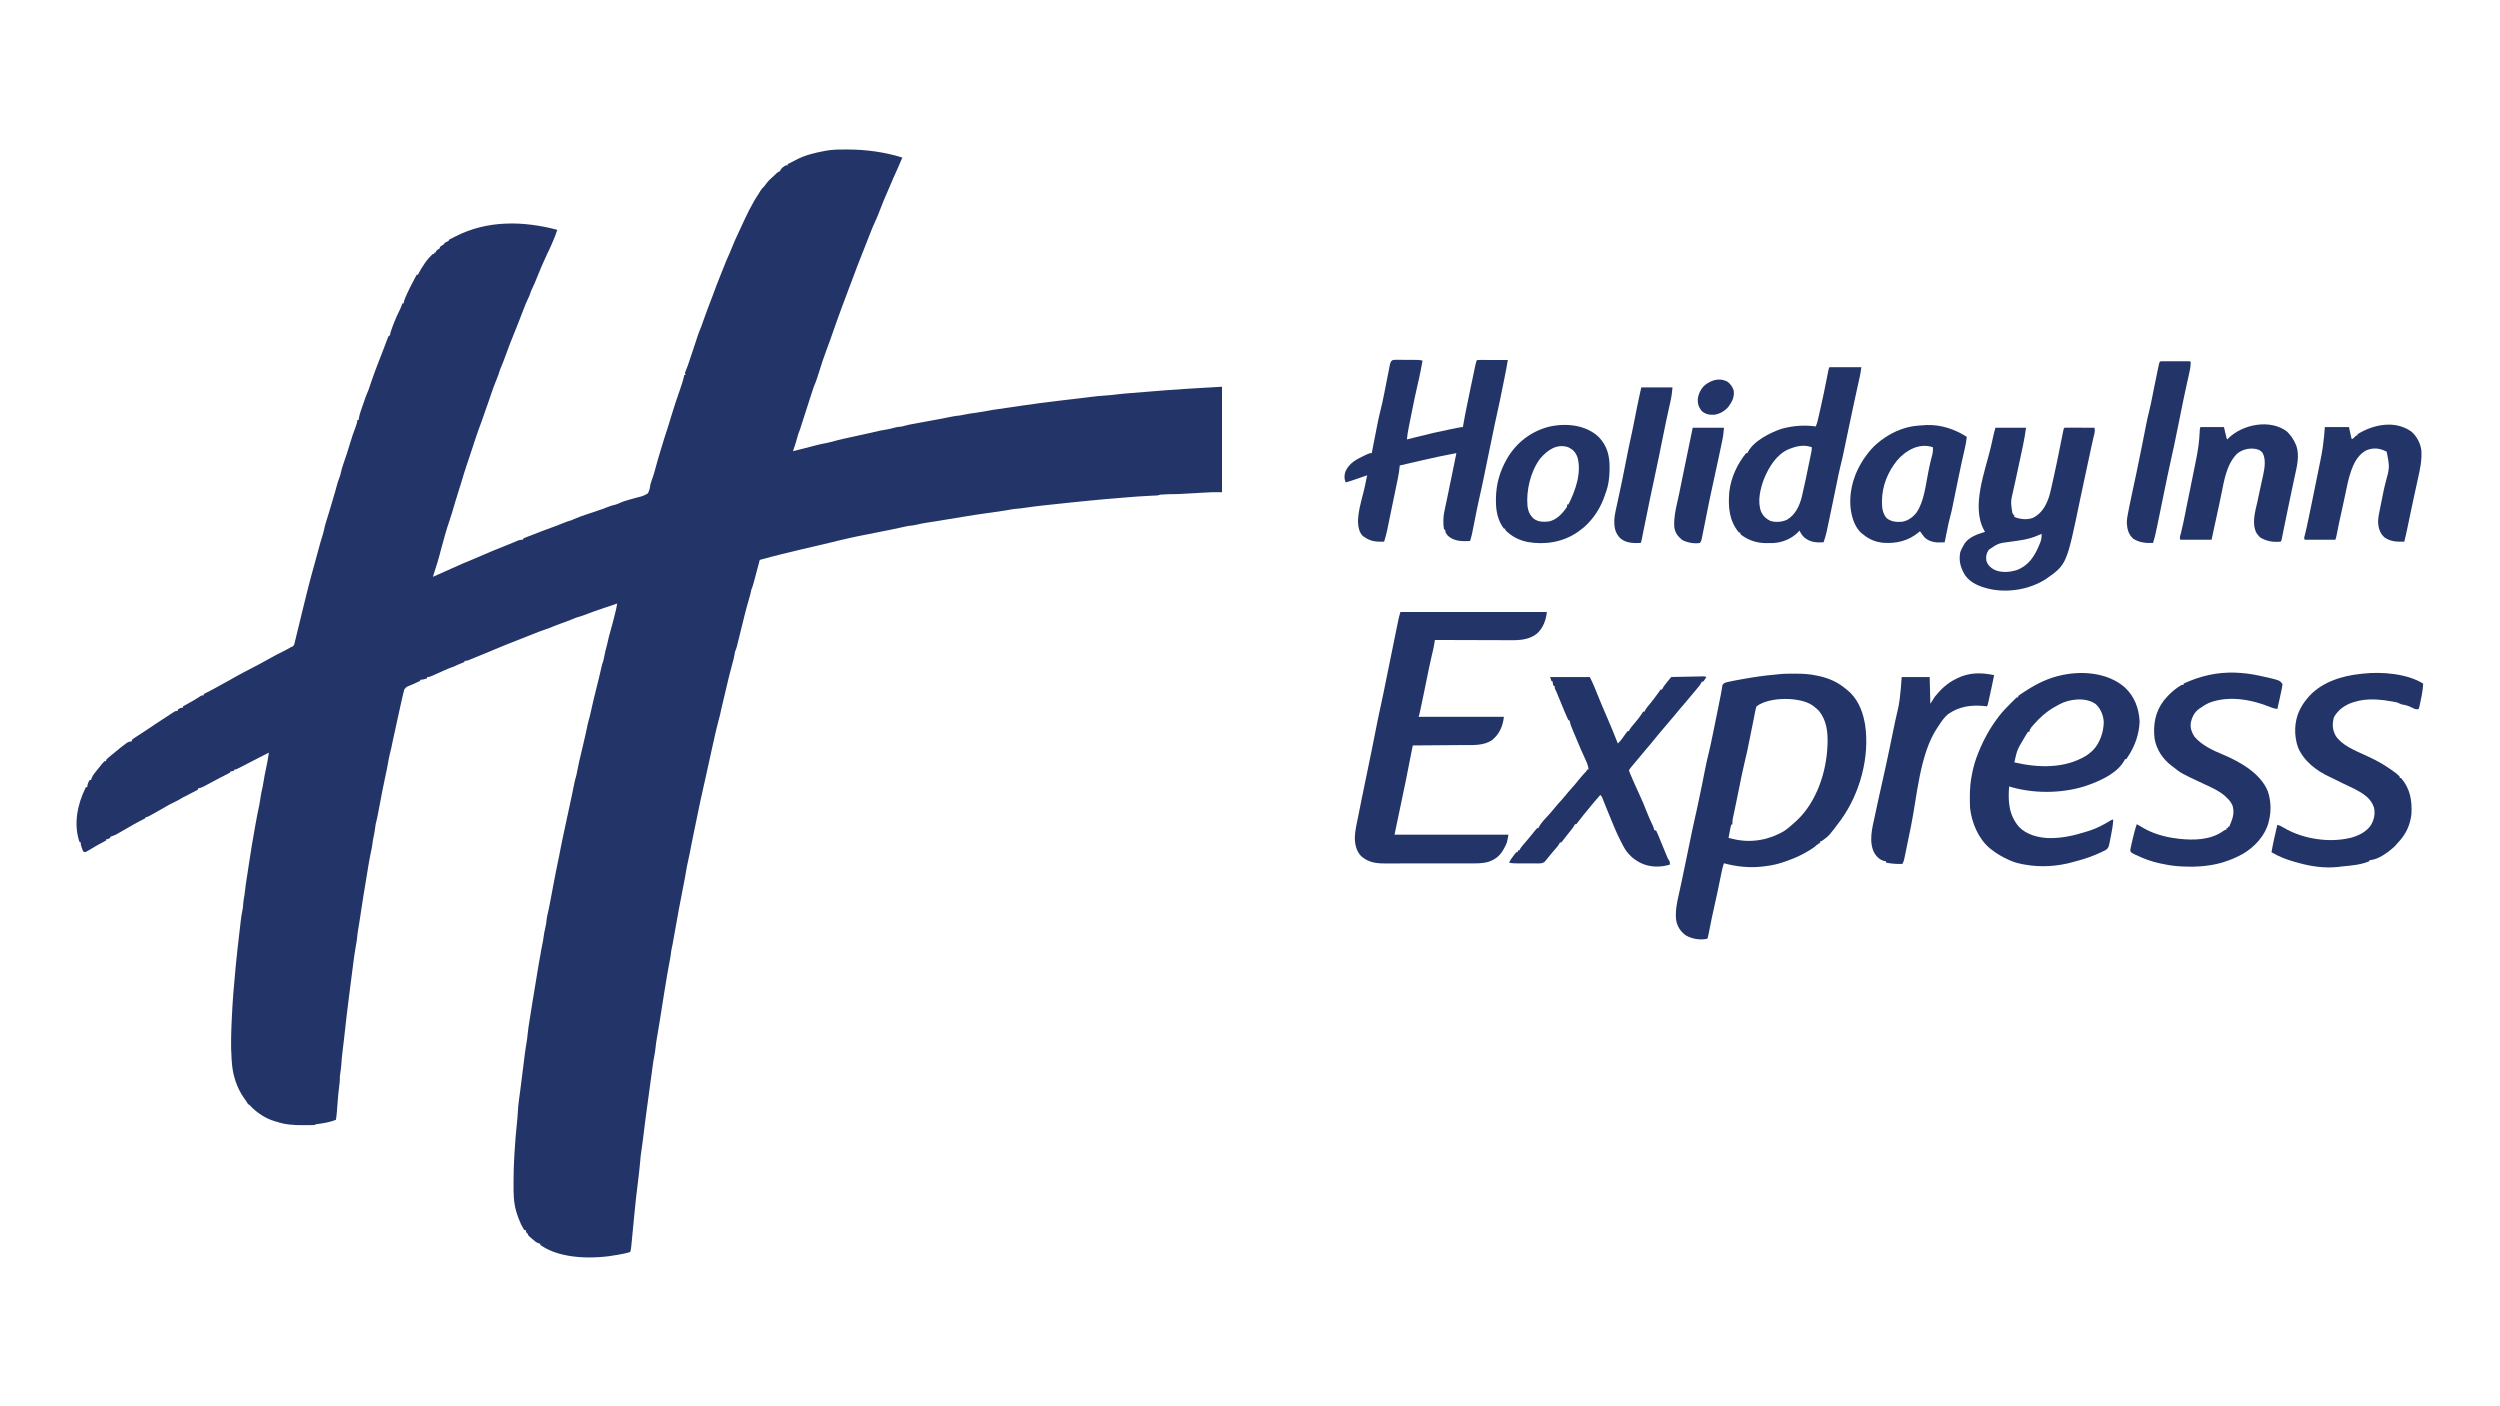 <?xml version="1.0" encoding="UTF-8"?>
<svg version="1.1" xmlns="http://www.w3.org/2000/svg" width="3840" height="2160">
<path d="M0 0 C1.377 0 1.377 0 2.782 0.001 C31.46 0.066 59.745 3.826 87.188 12.375 C82.754 22.817 78.305 33.235 73.5 43.512 C71.806 47.207 70.264 50.954 68.723 54.715 C67.488 57.659 66.222 60.583 64.934 63.504 C60.304 74.005 55.898 84.531 51.882 95.283 C49.913 100.537 47.81 105.674 45.405 110.748 C40.676 120.954 36.73 131.531 32.625 142 C31.499 144.867 30.373 147.734 29.246 150.602 C28.978 151.284 28.71 151.967 28.434 152.671 C26.635 157.247 24.817 161.816 22.986 166.379 C19.061 176.187 15.409 186.102 11.708 195.995 C9.121 202.902 6.508 209.798 3.875 216.688 C1.61 222.614 -0.633 228.545 -2.773 234.519 C-3.952 237.757 -5.176 240.977 -6.398 244.199 C-10.542 255.196 -14.411 266.291 -18.312 277.375 C-19.779 281.542 -21.248 285.709 -22.719 289.875 C-23.074 290.882 -23.43 291.89 -23.796 292.928 C-25.773 298.509 -27.81 304.06 -29.926 309.59 C-33.481 318.917 -36.467 328.43 -39.5 337.938 C-40.354 340.612 -41.209 343.286 -42.068 345.958 C-42.597 347.603 -43.123 349.248 -43.644 350.894 C-45.13 355.515 -46.889 359.914 -48.812 364.375 C-49.7 366.932 -50.557 369.485 -51.379 372.062 C-51.614 372.791 -51.849 373.519 -52.092 374.269 C-52.856 376.636 -53.615 379.006 -54.375 381.375 C-54.906 383.022 -55.437 384.668 -55.968 386.314 C-57.587 391.333 -59.2 396.354 -60.812 401.375 C-62.471 406.538 -64.13 411.7 -65.791 416.862 C-66.425 418.837 -67.058 420.813 -67.69 422.789 C-68.073 423.983 -68.457 425.176 -68.852 426.406 C-69.184 427.443 -69.516 428.48 -69.858 429.549 C-70.754 432.202 -71.763 434.78 -72.812 437.375 C-73.274 438.993 -73.711 440.619 -74.125 442.25 C-76.023 449.402 -78.423 456.376 -80.812 463.375 C-76.458 462.294 -72.104 461.21 -67.75 460.125 C-67.108 459.965 -66.465 459.805 -65.803 459.64 C-58.6 457.845 -51.41 456.024 -44.25 454.062 C-39.425 452.753 -34.643 451.764 -29.715 450.941 C-23.669 449.761 -17.749 448.006 -11.812 446.375 C-8.879 445.621 -5.933 444.948 -2.975 444.299 C-1.537 443.984 -1.537 443.984 -0.069 443.662 C1.479 443.322 1.479 443.322 3.059 442.977 C5.265 442.492 7.471 442.008 9.678 441.523 C13.14 440.764 16.602 440.005 20.064 439.246 C23.417 438.511 26.769 437.775 30.121 437.039 C31.196 436.803 32.272 436.567 33.38 436.324 C39.813 434.908 46.237 433.461 52.644 431.931 C55.521 431.302 58.404 430.827 61.312 430.375 C65.265 429.755 69.031 428.919 72.875 427.812 C76.914 426.65 80.73 425.956 84.922 425.684 C87.311 425.42 87.311 425.42 90.013 424.512 C95.664 422.874 101.468 421.937 107.25 420.879 C109.183 420.521 111.115 420.163 113.048 419.805 C115.746 419.305 118.445 418.809 121.144 418.313 C127.118 417.215 133.09 416.109 139.062 415.004 C140.322 414.771 141.582 414.539 142.881 414.299 C150.431 412.901 157.967 411.456 165.485 409.891 C168.704 409.276 171.908 408.92 175.168 408.617 C177.288 408.363 179.298 407.931 181.375 407.438 C187.576 405.982 193.883 405.243 200.188 404.375 C208.628 403.159 216.995 401.692 225.363 400.059 C228.479 399.502 231.572 399.079 234.711 398.694 C240.035 398.008 245.342 397.197 250.652 396.414 C252.649 396.122 254.647 395.829 256.644 395.537 C261.513 394.824 266.383 394.11 271.252 393.392 C288.035 390.917 304.822 388.602 321.679 386.668 C325.331 386.242 328.978 385.779 332.625 385.312 C338.903 384.52 345.187 383.812 351.476 383.125 C356.407 382.582 361.329 381.996 366.25 381.375 C367.551 381.211 368.851 381.048 370.191 380.879 C372.22 380.623 374.249 380.367 376.277 380.109 C383.929 379.14 391.546 378.292 399.25 377.875 C405.922 377.506 412.464 376.783 419.078 375.875 C422.25 375.463 425.421 375.172 428.609 374.912 C429.673 374.824 430.738 374.737 431.835 374.647 C432.941 374.557 434.048 374.468 435.188 374.375 C436.768 374.246 436.768 374.246 438.381 374.114 C494.611 369.53 494.611 369.53 522.438 367.688 C523.254 367.633 524.07 367.579 524.911 367.523 C542.662 366.346 560.426 365.39 578.188 364.375 C578.188 417.835 578.188 471.295 578.188 526.375 C573.567 526.375 568.947 526.375 564.188 526.375 C559.748 526.561 555.321 526.772 550.887 527.031 C549.685 527.098 548.483 527.164 547.245 527.233 C543.455 527.443 539.665 527.659 535.875 527.875 C532.067 528.091 528.26 528.305 524.452 528.517 C522.096 528.648 519.741 528.781 517.386 528.918 C511.931 529.222 506.508 529.432 501.044 529.387 C497.273 529.363 493.514 529.603 489.75 529.812 C488.949 529.852 488.148 529.891 487.322 529.932 C483.12 530.068 483.12 530.068 479.188 531.375 C476.123 531.556 473.071 531.684 470.004 531.785 C456.025 532.335 442.099 533.492 428.16 534.645 C425.447 534.868 422.735 535.088 420.022 535.307 C404.732 536.544 389.452 537.854 374.188 539.375 C372.96 539.497 372.96 539.497 371.709 539.622 C363.724 540.418 355.742 541.233 347.759 542.05 C346.059 542.223 344.359 542.397 342.659 542.57 C332.194 543.636 321.735 544.742 311.282 545.918 C307.631 546.329 303.977 546.719 300.323 547.106 C292.029 547.985 283.786 549.122 275.534 550.337 C270.229 551.111 264.948 551.713 259.602 552.129 C255.99 552.497 252.451 553.176 248.891 553.875 C246.362 554.343 243.832 554.719 241.286 555.078 C198.208 561.154 198.208 561.154 155.298 568.3 C150.021 569.244 144.733 570.105 139.438 570.938 C138.634 571.064 137.831 571.19 137.004 571.321 C133.523 571.865 130.041 572.396 126.555 572.902 C119.993 573.859 113.619 575.173 107.172 576.723 C103.998 577.416 100.906 577.768 97.677 578.052 C94.795 578.426 92.042 579.064 89.216 579.742 C82.581 581.3 75.923 582.679 69.238 584.004 C68.06 584.239 66.881 584.474 65.667 584.717 C61.945 585.459 58.222 586.198 54.5 586.938 C51.994 587.437 49.488 587.936 46.982 588.436 C42.377 589.353 37.771 590.27 33.165 591.186 C31.173 591.582 29.18 591.979 27.188 592.375 C26.245 592.562 25.303 592.75 24.332 592.943 C23.011 593.206 23.011 593.206 21.664 593.475 C20.514 593.704 20.514 593.704 19.342 593.938 C15.844 594.648 12.358 595.41 8.875 596.188 C8.126 596.354 7.377 596.521 6.605 596.693 C-3.495 598.956 -13.587 601.301 -23.624 603.832 C-26.804 604.621 -29.994 605.367 -33.184 606.117 C-33.902 606.286 -34.62 606.455 -35.36 606.629 C-36.882 606.988 -38.404 607.346 -39.927 607.704 C-42.211 608.241 -44.495 608.779 -46.779 609.316 C-53.492 610.896 -60.205 612.469 -66.926 614.012 C-71.486 615.061 -76.028 616.159 -80.562 617.312 C-86.237 618.748 -91.924 620.113 -97.625 621.438 C-103.048 622.701 -108.438 624.032 -113.8 625.539 C-117.41 626.541 -121.028 627.506 -124.648 628.469 C-125.34 628.653 -126.031 628.837 -126.743 629.026 C-128.433 629.476 -130.123 629.926 -131.812 630.375 C-132.135 631.591 -132.458 632.807 -132.791 634.059 C-133.991 638.58 -135.196 643.099 -136.402 647.617 C-136.923 649.572 -137.443 651.526 -137.962 653.481 C-138.709 656.294 -139.459 659.106 -140.211 661.918 C-140.441 662.789 -140.672 663.66 -140.909 664.557 C-141.999 668.621 -143.2 672.483 -144.812 676.375 C-145.255 678.416 -145.695 680.457 -146.126 682.5 C-146.982 686.084 -148.048 689.596 -149.113 693.121 C-151.514 701.178 -153.631 709.284 -155.637 717.447 C-156.204 719.756 -156.777 722.064 -157.35 724.371 C-158.864 730.47 -160.368 736.571 -161.872 742.673 C-162.526 745.329 -163.183 747.984 -163.84 750.639 C-164.432 753.028 -165.02 755.418 -165.605 757.808 C-165.868 758.87 -166.131 759.933 -166.402 761.027 C-166.741 762.404 -166.741 762.404 -167.086 763.808 C-167.825 766.42 -168.789 768.863 -169.812 771.375 C-170.127 772.929 -170.395 774.493 -170.625 776.062 C-171.42 780.728 -172.58 785.213 -173.902 789.75 C-177.731 803.226 -180.832 816.893 -184.051 830.524 C-184.739 833.435 -185.431 836.345 -186.122 839.254 C-186.952 842.749 -187.781 846.243 -188.609 849.738 C-188.765 850.395 -188.921 851.052 -189.082 851.729 C-189.523 853.589 -189.962 855.449 -190.401 857.31 C-190.775 858.891 -190.775 858.891 -191.156 860.503 C-191.754 863.12 -192.286 865.743 -192.812 868.375 C-193.404 870.628 -194.009 872.878 -194.625 875.125 C-196.067 880.487 -197.436 885.856 -198.699 891.263 C-198.87 891.992 -199.041 892.722 -199.217 893.474 C-201.153 901.775 -202.988 910.097 -204.816 918.422 C-205.185 920.093 -205.553 921.764 -205.921 923.435 C-206.879 927.782 -207.836 932.131 -208.793 936.479 C-210.326 943.448 -211.861 950.417 -213.397 957.386 C-213.926 959.79 -214.455 962.194 -214.983 964.598 C-216.415 971.104 -217.857 977.606 -219.367 984.095 C-222.152 996.095 -224.612 1008.166 -227.098 1020.23 C-227.402 1021.709 -227.707 1023.187 -228.012 1024.665 C-228.645 1027.737 -229.278 1030.808 -229.91 1033.88 C-230.715 1037.786 -231.521 1041.692 -232.328 1045.599 C-232.956 1048.642 -233.582 1051.685 -234.209 1054.728 C-234.506 1056.168 -234.803 1057.607 -235.1 1059.047 C-236.61 1066.358 -238.088 1073.671 -239.388 1081.024 C-240.18 1085.411 -241.134 1089.732 -242.188 1094.062 C-243.389 1099.231 -244.353 1104.39 -245.188 1109.625 C-246.3 1116.557 -247.595 1123.434 -249 1130.312 C-251.367 1141.958 -253.577 1153.63 -255.75 1165.312 C-255.921 1166.232 -256.092 1167.152 -256.268 1168.1 C-258.902 1182.278 -261.456 1196.469 -263.91 1210.679 C-265.752 1221.28 -265.752 1221.28 -266.945 1226.527 C-267.747 1230.082 -268.18 1233.48 -268.539 1237.095 C-268.811 1239.366 -269.221 1241.558 -269.691 1243.797 C-271.004 1250.239 -272.137 1256.709 -273.25 1263.188 C-273.37 1263.886 -273.491 1264.584 -273.615 1265.303 C-277.134 1285.792 -280.341 1306.333 -283.586 1326.867 C-284.164 1330.529 -284.744 1334.19 -285.324 1337.852 C-285.435 1338.553 -285.546 1339.255 -285.661 1339.977 C-286.9 1347.798 -288.17 1355.61 -289.578 1363.402 C-290.536 1368.704 -291.324 1373.954 -291.875 1379.312 C-292.32 1383.614 -292.863 1387.771 -293.755 1392.002 C-294.794 1397.127 -295.566 1402.26 -296.261 1407.442 C-296.392 1408.395 -296.522 1409.348 -296.656 1410.33 C-297.084 1413.46 -297.507 1416.591 -297.93 1419.723 C-298.231 1421.939 -298.532 1424.155 -298.834 1426.37 C-299.466 1431.021 -300.097 1435.672 -300.725 1440.323 C-301.517 1446.182 -302.314 1452.04 -303.112 1457.898 C-307.558 1490.519 -307.558 1490.519 -311.577 1523.194 C-312.377 1530.039 -313.306 1536.845 -314.397 1543.649 C-314.881 1546.824 -315.178 1549.982 -315.375 1553.188 C-315.633 1557.256 -316.028 1561.275 -316.552 1565.319 C-316.976 1568.666 -317.326 1572.021 -317.688 1575.375 C-318.223 1580.3 -318.781 1585.22 -319.434 1590.132 C-321.16 1603.175 -322.542 1616.239 -323.82 1629.332 C-323.906 1630.214 -323.993 1631.097 -324.081 1632.006 C-324.797 1639.343 -325.504 1646.681 -326.21 1654.019 C-326.743 1659.546 -327.278 1665.072 -327.817 1670.598 C-328.066 1673.165 -328.311 1675.733 -328.556 1678.301 C-328.708 1679.861 -328.86 1681.42 -329.012 1682.98 C-329.079 1683.689 -329.145 1684.398 -329.214 1685.128 C-329.502 1688.049 -329.88 1690.577 -330.812 1693.375 C-333.225 1694.227 -335.449 1694.84 -337.938 1695.375 C-338.7 1695.542 -339.462 1695.708 -340.247 1695.88 C-342.764 1696.408 -345.286 1696.898 -347.812 1697.375 C-348.62 1697.53 -349.427 1697.686 -350.258 1697.846 C-386.032 1704.395 -435.732 1704.795 -467.141 1683.82 C-468.812 1682.375 -468.812 1682.375 -469.812 1680.375 C-470.661 1680.201 -470.661 1680.201 -471.527 1680.023 C-474.799 1679.095 -476.785 1677.178 -479.375 1675 C-480.325 1674.209 -481.275 1673.417 -482.254 1672.602 C-487.63 1667.923 -487.63 1667.923 -488.812 1664.375 C-489.473 1664.045 -490.132 1663.715 -490.812 1663.375 C-490.812 1662.385 -490.812 1661.395 -490.812 1660.375 C-491.803 1660.045 -492.793 1659.715 -493.812 1659.375 C-495.242 1657.117 -496.452 1654.951 -497.625 1652.562 C-497.973 1651.855 -498.321 1651.147 -498.68 1650.418 C-501.294 1644.891 -503.381 1639.275 -505.188 1633.438 C-505.426 1632.689 -505.664 1631.941 -505.909 1631.171 C-510.022 1617.048 -510.127 1602.271 -510 1587.688 C-509.992 1585.997 -509.984 1584.306 -509.976 1582.615 C-509.909 1571.482 -509.688 1560.371 -508.992 1549.258 C-508.784 1545.911 -508.596 1542.563 -508.406 1539.215 C-507.55 1524.625 -506.372 1510.123 -504.846 1495.59 C-504.213 1489.535 -503.653 1483.518 -503.375 1477.438 C-502.788 1466.792 -501.178 1456.251 -499.772 1445.69 C-498.328 1434.78 -496.985 1423.858 -495.625 1412.938 C-495.36 1410.816 -495.096 1408.695 -494.831 1406.574 C-494.358 1402.782 -493.886 1398.99 -493.413 1395.198 C-493.311 1394.381 -493.21 1393.565 -493.105 1392.724 C-492.914 1391.188 -492.724 1389.653 -492.537 1388.118 C-492.123 1384.745 -491.688 1381.388 -491.094 1378.043 C-490.967 1377.313 -490.84 1376.583 -490.709 1375.831 C-490.578 1375.082 -490.447 1374.334 -490.312 1373.562 C-489.311 1367.712 -488.507 1361.926 -488.055 1356.004 C-487.572 1350.759 -486.646 1345.573 -485.812 1340.375 C-485.508 1338.395 -485.205 1336.414 -484.902 1334.434 C-483.846 1327.553 -482.746 1320.68 -481.635 1313.809 C-481.312 1311.811 -480.99 1309.813 -480.668 1307.814 C-479.593 1301.156 -478.507 1294.5 -477.393 1287.847 C-476.785 1284.211 -476.181 1280.575 -475.577 1276.938 C-474.961 1273.225 -474.343 1269.513 -473.726 1265.8 C-473.407 1263.879 -473.088 1261.958 -472.769 1260.037 C-472.304 1257.234 -471.837 1254.432 -471.371 1251.629 C-471.229 1250.774 -471.088 1249.918 -470.942 1249.037 C-470.292 1245.135 -469.61 1241.25 -468.812 1237.375 C-468.494 1235.459 -468.182 1233.543 -467.875 1231.625 C-467.288 1228.051 -466.65 1224.523 -465.812 1221 C-464.934 1217.229 -464.387 1213.462 -463.875 1209.625 C-463.23 1204.878 -462.381 1200.28 -461.25 1195.625 C-460.146 1191.078 -459.497 1186.737 -459.133 1182.082 C-458.791 1179.191 -458.18 1176.476 -457.488 1173.648 C-455.745 1166.253 -454.325 1158.816 -452.937 1151.348 C-452.183 1147.296 -451.421 1143.246 -450.66 1139.195 C-450.507 1138.377 -450.353 1137.558 -450.195 1136.714 C-448.639 1128.429 -447.044 1120.151 -445.438 1111.875 C-445.187 1110.583 -444.937 1109.291 -444.678 1107.959 C-443.081 1099.73 -441.419 1091.526 -439.629 1083.336 C-439.001 1080.377 -438.458 1077.41 -437.932 1074.432 C-436.785 1068.093 -435.443 1061.803 -434.078 1055.508 C-433.542 1053.022 -433.006 1050.537 -432.471 1048.052 C-432.197 1046.783 -431.922 1045.514 -431.64 1044.207 C-430.311 1038.053 -428.992 1031.898 -427.672 1025.742 C-427.154 1023.327 -426.635 1020.911 -426.117 1018.496 C-425.862 1017.305 -425.606 1016.114 -425.343 1014.886 C-424.816 1012.43 -424.288 1009.973 -423.761 1007.517 C-422.98 1003.884 -422.201 1000.251 -421.422 996.617 C-421.189 995.532 -420.955 994.446 -420.715 993.328 C-419.176 986.147 -417.708 978.955 -416.299 971.748 C-415.599 968.336 -414.599 965.022 -413.629 961.68 C-412.979 959.049 -412.474 956.491 -412.02 953.824 C-410.38 944.574 -408.091 935.454 -405.938 926.312 C-405.064 922.593 -404.191 918.873 -403.32 915.152 C-403.108 914.247 -402.896 913.342 -402.678 912.409 C-399.308 898.031 -399.308 898.031 -396.258 883.583 C-395.391 879.282 -394.114 875.075 -392.945 870.848 C-392.034 867.388 -391.283 863.909 -390.555 860.406 C-388.245 849.478 -385.491 838.655 -382.812 827.812 C-381.749 823.499 -380.686 819.185 -379.625 814.871 C-379.373 813.848 -379.121 812.825 -378.861 811.772 C-377.322 805.511 -375.835 799.243 -374.453 792.946 C-373.726 790.029 -372.769 787.223 -371.812 784.375 C-371.279 781.903 -370.781 779.423 -370.312 776.938 C-369.378 771.985 -368.215 767.214 -366.812 762.375 C-366.156 759.695 -365.549 757.003 -364.938 754.312 C-363.752 749.185 -362.493 744.111 -361 739.062 C-358.847 731.716 -356.986 724.3 -355.125 716.875 C-354.66 715.03 -354.66 715.03 -354.186 713.147 C-353.894 711.975 -353.602 710.802 -353.301 709.594 C-353.038 708.541 -352.776 707.489 -352.505 706.404 C-351.82 703.406 -351.286 700.413 -350.812 697.375 C-356.415 699.274 -362.016 701.176 -367.615 703.082 C-369.515 703.728 -371.415 704.372 -373.315 705.016 C-383.01 708.303 -392.68 711.59 -402.193 715.38 C-405.544 716.653 -408.941 717.661 -412.398 718.602 C-414.871 719.394 -417.197 720.403 -419.573 721.443 C-425.935 724.091 -432.471 726.335 -438.941 728.703 C-444.634 730.796 -450.255 732.947 -455.812 735.375 C-457.18 735.857 -458.554 736.319 -459.938 736.75 C-467.479 739.204 -474.834 742.178 -482.191 745.129 C-490.282 748.37 -498.398 751.548 -506.508 754.739 C-522.229 760.888 -522.229 760.888 -537.812 767.375 C-541.746 769.029 -545.686 770.671 -549.625 772.312 C-551.169 772.957 -551.169 772.957 -552.744 773.615 C-558.37 775.96 -564.008 778.268 -569.671 780.52 C-571.41 781.214 -573.141 781.925 -574.871 782.641 C-575.656 782.965 -576.441 783.29 -577.25 783.625 C-578.053 783.96 -578.856 784.295 -579.684 784.641 C-581.812 785.375 -581.812 785.375 -584.812 785.375 C-585.143 786.035 -585.472 786.695 -585.812 787.375 C-587.887 788.34 -587.887 788.34 -590.5 789.312 C-593.449 790.441 -596.234 791.586 -599.062 793 C-601.812 794.375 -601.812 794.375 -604.621 795.305 C-607.715 796.342 -610.64 797.548 -613.621 798.871 C-615.237 799.586 -615.237 799.586 -616.885 800.314 C-617.995 800.809 -619.106 801.303 -620.25 801.812 C-623.499 803.253 -626.749 804.692 -630 806.128 C-631.686 806.876 -633.371 807.629 -635.051 808.391 C-637.849 809.643 -639.704 810.375 -642.812 810.375 C-642.812 811.035 -642.812 811.695 -642.812 812.375 C-649.438 814.375 -649.438 814.375 -652.812 814.375 C-653.143 815.035 -653.472 815.695 -653.812 816.375 C-655.76 817.377 -657.747 818.302 -659.75 819.188 C-660.922 819.725 -662.094 820.263 -663.301 820.816 C-665.444 821.768 -667.606 822.682 -669.793 823.527 C-674.645 825.444 -674.645 825.444 -677.788 829.365 C-677.988 830.142 -678.188 830.919 -678.395 831.719 C-678.749 833.063 -678.749 833.063 -679.11 834.435 C-679.342 835.405 -679.574 836.375 -679.812 837.375 C-680.052 838.358 -680.291 839.341 -680.538 840.354 C-681.346 843.772 -682.114 847.197 -682.875 850.625 C-683.168 851.934 -683.461 853.243 -683.754 854.552 C-687.501 871.323 -691.134 888.12 -694.773 904.914 C-694.965 905.796 -695.156 906.678 -695.353 907.587 C-696.203 911.511 -697.025 915.438 -697.812 919.375 C-698.619 922.76 -699.431 926.143 -700.264 929.521 C-701.275 933.734 -702.095 937.938 -702.785 942.215 C-703.747 948.157 -705.001 954.002 -706.312 959.875 C-710.007 976.716 -713.175 993.661 -716.385 1010.6 C-716.596 1011.711 -716.807 1012.822 -717.025 1013.966 C-717.424 1016.062 -717.82 1018.159 -718.215 1020.256 C-719.247 1025.684 -720.446 1031.022 -721.812 1036.375 C-722.18 1038.682 -722.515 1040.995 -722.812 1043.312 C-723.342 1047.214 -723.896 1051.046 -724.812 1054.875 C-725.945 1059.624 -726.544 1064.421 -727.152 1069.262 C-727.652 1072.716 -728.401 1076.092 -729.162 1079.497 C-731.023 1088.13 -732.46 1096.817 -733.879 1105.531 C-734.161 1107.249 -734.443 1108.967 -734.726 1110.684 C-735.314 1114.261 -735.899 1117.837 -736.483 1121.415 C-737.225 1125.96 -737.971 1130.505 -738.719 1135.05 C-739.301 1138.589 -739.881 1142.129 -740.461 1145.669 C-740.736 1147.344 -741.01 1149.018 -741.285 1150.692 C-742.907 1160.573 -744.434 1170.457 -745.812 1180.375 C-746.888 1187.975 -746.888 1187.975 -747.531 1191.391 C-748.82 1198.37 -749.975 1205.233 -750.49 1212.319 C-750.863 1215.857 -751.501 1219.322 -752.156 1222.815 C-754.084 1233.437 -755.441 1244.123 -756.809 1254.828 C-757.086 1256.98 -757.364 1259.131 -757.641 1261.283 C-758.221 1265.78 -758.798 1270.278 -759.373 1274.777 C-760.095 1280.423 -760.824 1286.069 -761.555 1291.715 C-764.798 1316.787 -767.861 1341.864 -770.463 1367.012 C-771.14 1373.525 -771.884 1380.017 -772.812 1386.5 C-773.676 1392.863 -774.157 1399.186 -774.527 1405.594 C-774.916 1410.749 -775.642 1415.826 -776.41 1420.938 C-776.882 1424.343 -776.882 1424.343 -776.781 1427.668 C-776.812 1431.258 -777.181 1434.579 -777.715 1438.125 C-779.007 1447.176 -779.686 1456.261 -780.375 1465.375 C-780.564 1467.842 -780.753 1470.308 -780.946 1472.774 C-781.064 1474.291 -781.18 1475.808 -781.293 1477.325 C-781.633 1481.713 -782.146 1486.028 -782.812 1490.375 C-792.021 1494.127 -801.313 1495.51 -811.125 1496.91 C-813.773 1497.235 -813.773 1497.235 -815.812 1498.375 C-821.139 1498.655 -826.479 1498.619 -831.812 1498.625 C-832.585 1498.627 -833.358 1498.628 -834.155 1498.63 C-847.861 1498.632 -860.718 1497.865 -873.812 1493.375 C-874.955 1493.067 -876.097 1492.759 -877.273 1492.441 C-891.054 1488.289 -904.601 1479.4 -914.324 1468.906 C-915.754 1467.267 -915.754 1467.267 -917.812 1466.375 C-918.84 1464.725 -919.836 1463.056 -920.812 1461.375 C-921.906 1459.847 -923.011 1458.326 -924.125 1456.812 C-935.619 1440.469 -941.794 1420.26 -942.812 1400.375 C-942.948 1398.538 -942.948 1398.538 -943.086 1396.664 C-944.552 1376.24 -943.749 1355.806 -942.812 1335.375 C-942.769 1334.393 -942.769 1334.393 -942.724 1333.391 C-941.595 1308.148 -939.507 1283.025 -937.056 1257.878 C-936.823 1255.484 -936.594 1253.089 -936.365 1250.694 C-935.013 1236.703 -933.407 1222.742 -931.781 1208.781 C-931.387 1205.397 -930.998 1202.013 -930.611 1198.629 C-930.234 1195.343 -929.851 1192.059 -929.469 1188.773 C-929.332 1187.575 -929.196 1186.377 -929.055 1185.143 C-928.352 1179.165 -927.499 1173.29 -926.225 1167.405 C-925.687 1164.756 -925.467 1162.135 -925.312 1159.438 C-924.969 1154.643 -924.287 1150.041 -923.312 1145.336 C-922.883 1142.792 -922.596 1140.305 -922.355 1137.738 C-921.824 1132.184 -920.998 1126.697 -920.125 1121.188 C-919.76 1118.861 -919.395 1116.534 -919.031 1114.207 C-918.834 1112.948 -918.637 1111.69 -918.434 1110.393 C-917.779 1106.186 -917.155 1101.974 -916.531 1097.762 C-913.697 1078.722 -910.539 1059.757 -907.125 1040.812 C-906.933 1039.743 -906.741 1038.674 -906.543 1037.572 C-904.658 1027.113 -902.764 1016.67 -900.415 1006.303 C-899.733 1002.987 -899.258 999.669 -898.812 996.312 C-898.05 990.616 -896.872 985.129 -895.523 979.547 C-894.853 976.554 -894.363 973.599 -893.938 970.562 C-893.009 964.104 -891.671 957.756 -890.312 951.375 C-888.545 943.067 -886.915 934.802 -885.812 926.375 C-892.124 929.478 -898.374 932.658 -904.562 936 C-911.523 939.745 -918.564 943.324 -925.625 946.875 C-926.694 947.416 -927.763 947.957 -928.864 948.514 C-929.864 949.015 -930.864 949.515 -931.895 950.031 C-932.794 950.483 -933.694 950.935 -934.62 951.4 C-936.812 952.375 -936.812 952.375 -938.812 952.375 C-939.143 953.035 -939.472 953.695 -939.812 954.375 C-941.479 954.708 -943.146 955.042 -944.812 955.375 C-945.143 956.035 -945.472 956.695 -945.812 957.375 C-947.7 958.362 -949.593 959.34 -951.512 960.264 C-955.31 962.098 -959.022 964.093 -962.75 966.062 C-963.566 966.492 -964.382 966.921 -965.223 967.363 C-969.379 969.551 -973.524 971.754 -977.652 973.992 C-978.416 974.404 -979.18 974.815 -979.967 975.24 C-981.412 976.019 -982.854 976.804 -984.293 977.594 C-987.777 979.469 -990.868 980.88 -994.812 981.375 C-994.812 982.035 -994.812 982.695 -994.812 983.375 C-996 983.988 -996 983.988 -997.212 984.613 C-1000.166 986.138 -1003.12 987.664 -1006.073 989.192 C-1007.349 989.851 -1008.624 990.509 -1009.9 991.167 C-1011.74 992.116 -1013.579 993.068 -1015.418 994.02 C-1016.523 994.59 -1017.628 995.161 -1018.766 995.749 C-1021.506 997.212 -1024.156 998.768 -1026.812 1000.375 C-1030.176 1002.071 -1033.561 1003.717 -1036.949 1005.363 C-1040.794 1007.302 -1044.441 1009.533 -1048.12 1011.767 C-1052.783 1014.552 -1057.546 1017.149 -1062.312 1019.75 C-1063.794 1020.568 -1063.794 1020.568 -1065.305 1021.402 C-1066.246 1021.917 -1067.187 1022.431 -1068.156 1022.961 C-1069.004 1023.425 -1069.851 1023.89 -1070.725 1024.369 C-1072.812 1025.375 -1072.812 1025.375 -1074.812 1025.375 C-1075.142 1026.035 -1075.473 1026.695 -1075.812 1027.375 C-1077.705 1028.355 -1079.603 1029.328 -1081.523 1030.253 C-1088.978 1033.906 -1096.115 1038.247 -1103.312 1042.375 C-1106.809 1044.38 -1110.309 1046.382 -1113.812 1048.375 C-1114.65 1048.852 -1115.487 1049.33 -1116.35 1049.822 C-1117.538 1050.492 -1117.538 1050.492 -1118.75 1051.176 C-1119.45 1051.572 -1120.15 1051.968 -1120.871 1052.376 C-1123.42 1053.687 -1126.092 1054.491 -1128.812 1055.375 C-1129.142 1056.035 -1129.473 1056.695 -1129.812 1057.375 C-1132.812 1059.375 -1132.812 1059.375 -1135.812 1059.375 C-1135.812 1060.035 -1135.812 1060.695 -1135.812 1061.375 C-1136.779 1061.883 -1137.746 1062.391 -1138.742 1062.914 C-1146.95 1067.246 -1155.008 1071.729 -1162.871 1076.668 C-1164.475 1077.645 -1166.14 1078.521 -1167.812 1079.375 C-1168.803 1079.045 -1169.793 1078.715 -1170.812 1078.375 C-1171.98 1075.977 -1171.98 1075.977 -1173 1073 C-1173.344 1072.023 -1173.688 1071.046 -1174.043 1070.039 C-1174.812 1067.375 -1174.812 1067.375 -1174.812 1064.375 C-1175.473 1064.045 -1176.132 1063.715 -1176.812 1063.375 C-1186.007 1036.212 -1179.947 1006.223 -1167.7 981.092 C-1167.261 980.242 -1167.261 980.242 -1166.812 979.375 C-1166.152 979.375 -1165.493 979.375 -1164.812 979.375 C-1164.709 978.488 -1164.606 977.601 -1164.5 976.688 C-1163.795 973.292 -1162.857 971.156 -1160.812 968.375 C-1160.152 968.375 -1159.493 968.375 -1158.812 968.375 C-1158.592 967.529 -1158.372 966.684 -1158.145 965.812 C-1156.538 961.666 -1154.301 958.782 -1151.5 955.375 C-1151.026 954.785 -1150.553 954.194 -1150.064 953.586 C-1140.43 941.618 -1140.43 941.618 -1137.812 939.375 C-1137.152 939.375 -1136.493 939.375 -1135.812 939.375 C-1135.812 938.715 -1135.812 938.055 -1135.812 937.375 C-1133.393 934.793 -1130.538 932.624 -1127.812 930.375 C-1127.271 929.928 -1126.729 929.48 -1126.171 929.02 C-1102.274 909.375 -1102.274 909.375 -1096.812 909.375 C-1096.483 908.385 -1096.152 907.395 -1095.812 906.375 C-1094.285 905.092 -1094.285 905.092 -1092.305 903.809 C-1091.207 903.088 -1091.207 903.088 -1090.087 902.353 C-1089.295 901.845 -1088.503 901.336 -1087.688 900.812 C-1086.032 899.731 -1084.378 898.649 -1082.723 897.566 C-1081.478 896.758 -1081.478 896.758 -1080.208 895.934 C-1076.828 893.734 -1073.476 891.493 -1070.125 889.25 C-1068.897 888.432 -1067.669 887.614 -1066.441 886.797 C-1064.028 885.189 -1061.62 883.573 -1059.215 881.953 C-1052.052 877.135 -1044.832 872.406 -1037.562 867.75 C-1036.74 867.216 -1035.917 866.683 -1035.069 866.133 C-1034.299 865.643 -1033.528 865.153 -1032.734 864.648 C-1032.05 864.209 -1031.365 863.77 -1030.659 863.318 C-1028.812 862.375 -1028.812 862.375 -1025.812 862.375 C-1025.812 861.715 -1025.812 861.055 -1025.812 860.375 C-1022.907 858.333 -1021.411 857.375 -1017.812 857.375 C-1017.812 856.715 -1017.812 856.055 -1017.812 855.375 C-1017.081 854.976 -1017.081 854.976 -1016.335 854.568 C-1007.664 849.823 -999.062 845.113 -990.879 839.555 C-988.812 838.375 -988.812 838.375 -985.812 838.375 C-985.812 837.715 -985.812 837.055 -985.812 836.375 C-985.155 836.058 -984.498 835.741 -983.82 835.414 C-974.988 831.082 -966.425 826.317 -957.845 821.509 C-955.262 820.068 -952.664 818.657 -950.062 817.25 C-946.269 815.194 -942.539 813.05 -938.812 810.875 C-930.592 806.11 -922.118 801.816 -913.67 797.475 C-904.431 792.724 -895.31 787.792 -886.257 782.698 C-878.998 778.62 -871.687 774.711 -864.202 771.063 C-859.963 768.991 -855.897 766.73 -851.812 764.375 C-851.123 764.128 -850.434 763.881 -849.724 763.626 C-846.86 761.752 -846.734 759.742 -845.937 756.463 C-845.472 754.6 -845.472 754.6 -844.997 752.698 C-844.673 751.333 -844.35 749.967 -844.027 748.602 C-843.683 747.198 -843.337 745.795 -842.99 744.392 C-842.077 740.688 -841.184 736.979 -840.296 733.269 C-839.398 729.537 -838.483 725.81 -837.568 722.082 C-836.222 716.584 -834.885 711.083 -833.558 705.581 C-832.011 699.17 -830.422 692.77 -828.812 686.375 C-828.312 684.375 -827.812 682.375 -827.312 680.375 C-827.062 679.377 -826.812 678.38 -826.555 677.352 C-826.076 675.431 -825.601 673.509 -825.133 671.586 C-823.564 665.188 -821.85 658.837 -820.073 652.495 C-818.571 647.126 -817.093 641.751 -815.629 636.371 C-815.434 635.657 -815.24 634.942 -815.04 634.206 C-814.251 631.307 -813.462 628.408 -812.675 625.508 C-806.472 602.647 -806.472 602.647 -803.25 592.312 C-801.789 587.513 -800.706 582.651 -799.656 577.746 C-799.017 575.191 -798.304 572.795 -797.454 570.312 C-795.75 565.247 -794.219 560.138 -792.711 555.012 C-792.288 553.58 -792.288 553.58 -791.857 552.12 C-791.266 550.119 -790.676 548.118 -790.087 546.117 C-789.185 543.053 -788.28 539.99 -787.375 536.928 C-786.799 534.977 -786.224 533.025 -785.648 531.074 C-785.379 530.161 -785.109 529.247 -784.831 528.306 C-784.58 527.454 -784.33 526.603 -784.072 525.725 C-783.852 524.98 -783.632 524.234 -783.406 523.466 C-782.832 521.444 -782.316 519.415 -781.812 517.375 C-780.469 512.618 -779.066 507.913 -777.25 503.312 C-776.224 500.666 -775.601 498.346 -775.02 495.523 C-773.726 489.537 -771.711 483.806 -769.731 478.018 C-768.59 474.68 -767.463 471.337 -766.34 467.992 C-766.118 467.332 -765.896 466.672 -765.668 465.992 C-763.864 460.591 -762.209 455.156 -760.625 449.688 C-758.454 442.199 -755.904 434.907 -753.083 427.638 C-751.515 423.549 -750.348 419.756 -749.812 415.375 C-749.153 415.375 -748.492 415.375 -747.812 415.375 C-747.697 414.373 -747.581 413.372 -747.462 412.34 C-746.894 408.384 -745.739 404.698 -744.414 400.938 C-744.178 400.254 -743.943 399.57 -743.7 398.865 C-743.204 397.429 -742.704 395.994 -742.202 394.56 C-741.44 392.383 -740.688 390.204 -739.938 388.023 C-739.451 386.62 -738.964 385.216 -738.477 383.812 C-738.255 383.171 -738.033 382.529 -737.804 381.867 C-736.311 377.614 -734.613 373.503 -732.812 369.375 C-732.351 368.092 -731.91 366.801 -731.5 365.5 C-725.42 346.885 -718.288 328.643 -711.158 310.41 C-709.336 305.747 -707.563 301.066 -705.812 296.375 C-705.133 294.559 -704.447 292.746 -703.75 290.938 C-703.429 290.093 -703.108 289.249 -702.777 288.379 C-701.812 286.375 -701.812 286.375 -699.812 285.375 C-699.46 283.712 -699.133 282.044 -698.812 280.375 C-697.819 277.3 -696.691 274.277 -695.562 271.25 C-695.248 270.403 -694.934 269.555 -694.61 268.682 C-691.7 260.923 -688.386 253.446 -684.625 246.062 C-683.024 242.918 -681.829 239.762 -680.812 236.375 C-680.153 236.375 -679.492 236.375 -678.812 236.375 C-678.72 235.72 -678.627 235.065 -678.531 234.391 C-677.581 230.404 -675.993 226.853 -674.312 223.125 C-673.788 221.952 -673.788 221.952 -673.253 220.755 C-670.021 213.632 -666.422 206.727 -662.695 199.852 C-661.355 197.376 -660.045 194.905 -658.812 192.375 C-658.153 192.375 -657.492 192.375 -656.812 192.375 C-656.569 191.853 -656.325 191.331 -656.074 190.793 C-650.42 179.957 -642.997 168.51 -633.812 160.375 C-633.153 160.375 -632.492 160.375 -631.812 160.375 C-631.812 159.715 -631.812 159.055 -631.812 158.375 C-631.153 158.375 -630.492 158.375 -629.812 158.375 C-629.565 157.756 -629.317 157.137 -629.062 156.5 C-627.585 153.988 -626.373 153.614 -623.812 152.375 C-623.482 151.385 -623.153 150.395 -622.812 149.375 C-620.832 148.013 -618.832 146.679 -616.812 145.375 C-616.482 144.715 -616.153 144.055 -615.812 143.375 C-613.812 142.375 -611.812 141.375 -609.812 140.375 C-609.482 139.715 -609.153 139.055 -608.812 138.375 C-606.84 137.322 -604.833 136.333 -602.812 135.375 C-601.601 134.757 -600.391 134.134 -599.184 133.508 C-550.114 108.348 -495.087 109.602 -442.812 123.375 C-445.052 130.484 -447.808 137.245 -450.812 144.062 C-451.251 145.069 -451.689 146.075 -452.141 147.111 C-454.251 151.932 -456.433 156.68 -458.812 161.375 C-464.668 173.753 -469.931 186.369 -475.006 199.085 C-476.883 203.765 -478.753 208.396 -481.043 212.891 C-482.414 215.59 -483.47 217.992 -484.312 220.875 C-485.16 223.774 -486.219 226.167 -487.61 228.878 C-490.053 233.73 -492.012 238.731 -493.965 243.797 C-494.347 244.778 -494.729 245.759 -495.122 246.77 C-496.335 249.887 -497.543 253.006 -498.75 256.125 C-500.34 260.225 -501.933 264.324 -503.527 268.422 C-503.911 269.409 -504.294 270.395 -504.689 271.412 C-506.536 276.153 -508.412 280.875 -510.402 285.559 C-514.038 294.152 -517.188 302.943 -520.438 311.688 C-521.442 314.388 -522.447 317.089 -523.454 319.789 C-524.076 321.456 -524.696 323.123 -525.314 324.791 C-527.025 329.38 -528.867 333.881 -530.812 338.375 C-531.776 341.178 -532.667 343.997 -533.555 346.824 C-534.646 349.904 -535.853 352.867 -537.133 355.871 C-540.018 362.725 -542.431 369.708 -544.812 376.75 C-545.645 379.196 -546.478 381.641 -547.312 384.086 C-547.722 385.288 -548.132 386.491 -548.555 387.729 C-550.225 392.569 -551.956 397.387 -553.687 402.205 C-554.637 404.882 -555.554 407.564 -556.441 410.262 C-557.531 413.573 -558.717 416.834 -559.956 420.093 C-565.582 434.927 -570.423 450.043 -575.399 465.104 C-576.757 469.212 -578.123 473.317 -579.492 477.422 C-580.102 479.254 -580.102 479.254 -580.725 481.123 C-581.353 483.001 -581.984 484.879 -582.623 486.754 C-584.886 493.419 -586.889 500.163 -588.914 506.903 C-592.4 518.504 -595.936 530.084 -599.655 541.612 C-601.483 547.283 -603.152 552.983 -604.738 558.727 C-605.776 562.251 -606.928 565.711 -608.121 569.184 C-613.324 584.373 -617.532 599.813 -621.668 615.32 C-621.975 616.469 -622.282 617.617 -622.598 618.8 C-623.179 620.981 -623.756 623.163 -624.328 625.346 C-625.966 631.519 -627.813 637.575 -629.883 643.617 C-631.305 647.836 -632.565 652.102 -633.812 656.375 C-624.088 652.141 -614.395 647.852 -604.753 643.431 C-594.065 638.537 -583.316 633.861 -572.411 629.47 C-566.823 627.218 -561.305 624.849 -555.812 622.375 C-546.044 618.064 -536.156 614.08 -526.234 610.141 C-521.327 608.19 -516.428 606.229 -511.562 604.176 C-510.783 603.848 -510.004 603.519 -509.2 603.181 C-507.777 602.579 -506.356 601.971 -504.938 601.356 C-501.589 599.94 -499.528 599.375 -495.812 599.375 C-495.483 598.715 -495.152 598.055 -494.812 597.375 C-493.063 596.513 -493.063 596.513 -490.703 595.621 C-489.796 595.273 -488.889 594.925 -487.955 594.566 C-486.918 594.173 -485.881 593.78 -484.812 593.375 C-483.027 592.678 -481.241 591.981 -479.457 591.282 C-476.834 590.256 -474.208 589.239 -471.583 588.221 C-469.579 587.444 -467.577 586.664 -465.574 585.885 C-458.073 582.973 -450.548 580.172 -442.95 577.518 C-439.712 576.338 -436.545 575.038 -433.375 573.688 C-429.233 571.923 -425.147 570.602 -420.812 569.375 C-419.534 568.81 -418.264 568.226 -417 567.629 C-410.658 564.774 -404.08 562.608 -397.5 560.375 C-395.637 559.737 -395.637 559.737 -393.736 559.086 C-386.976 556.775 -380.205 554.5 -373.416 552.276 C-370.817 551.376 -368.287 550.373 -365.75 549.312 C-361.492 547.559 -357.224 546.343 -352.746 545.281 C-350.343 544.539 -348.392 543.706 -346.148 542.617 C-341.546 540.511 -336.845 539.191 -331.98 537.852 C-329.501 537.143 -327.023 536.429 -324.545 535.715 C-322.845 535.237 -321.139 534.778 -319.428 534.338 C-311.213 532.309 -311.213 532.309 -303.812 528.375 C-301.137 523.802 -300.425 519.581 -299.812 514.375 C-299.336 512.757 -298.826 511.148 -298.25 509.562 C-298.01 508.857 -297.77 508.152 -297.523 507.426 C-297.053 506.068 -296.579 504.711 -296.102 503.355 C-294.561 498.891 -293.275 494.404 -292.09 489.832 C-289.792 481.1 -287.209 472.457 -284.604 463.813 C-283.811 461.181 -283.022 458.549 -282.234 455.916 C-279.847 447.961 -277.413 440.035 -274.744 432.168 C-272.369 425.046 -270.25 417.84 -268.094 410.648 C-263.703 396.064 -258.9 381.66 -253.85 367.292 C-251.434 360.383 -249.159 353.588 -247.812 346.375 C-247.153 346.375 -246.493 346.375 -245.812 346.375 C-246.143 345.385 -246.472 344.395 -246.812 343.375 C-246.141 341.211 -246.141 341.211 -245.062 338.75 C-243.019 334.038 -241.408 329.252 -239.812 324.375 C-239.13 322.324 -238.446 320.273 -237.762 318.223 C-237.396 317.125 -237.03 316.027 -236.653 314.896 C-235.869 312.544 -235.085 310.194 -234.3 307.843 C-232.523 302.517 -230.748 297.19 -228.996 291.855 C-228.729 291.045 -228.462 290.235 -228.187 289.4 C-227.706 287.941 -227.228 286.481 -226.753 285.02 C-225.325 280.694 -223.614 276.556 -221.812 272.375 C-220.916 269.901 -220.041 267.426 -219.188 264.938 C-214.063 250.216 -208.488 235.652 -202.859 221.117 C-201.49 217.53 -200.188 213.919 -198.902 210.301 C-197.658 206.96 -196.335 203.655 -195.006 200.348 C-193.652 196.976 -192.312 193.6 -190.973 190.223 C-190.202 188.284 -189.43 186.346 -188.658 184.407 C-188.137 183.096 -187.616 181.785 -187.097 180.473 C-184.195 173.149 -181.201 165.898 -177.891 158.746 C-176.45 155.579 -175.19 152.371 -173.938 149.125 C-171.511 142.963 -168.829 136.954 -165.984 130.973 C-164.233 127.287 -162.527 123.582 -160.828 119.871 C-152.695 102.134 -144.538 84.55 -133.723 68.258 C-132.528 66.455 -131.381 64.62 -130.309 62.742 C-128.723 60.233 -126.937 58.437 -124.812 56.375 C-123.73 54.974 -122.668 53.556 -121.625 52.125 C-118.427 47.944 -114.889 44.575 -110.891 41.168 C-109.139 39.656 -107.53 38.112 -105.938 36.438 C-103.812 34.375 -103.812 34.375 -100.812 33.375 C-100.565 32.797 -100.317 32.22 -100.062 31.625 C-98.183 28.241 -95.189 26.21 -91.812 24.375 C-90.823 24.375 -89.832 24.375 -88.812 24.375 C-88.812 23.715 -88.812 23.055 -88.812 22.375 C-86.468 21.203 -84.122 20.032 -81.773 18.867 C-79.849 17.897 -77.937 16.904 -76.039 15.883 C-62.546 8.748 -47.734 5.193 -32.812 2.375 C-31.453 2.106 -31.453 2.106 -30.065 1.831 C-20.058 0.049 -10.132 -0.022 0 0 Z " fill="#233568" transform="translate(1298.812,229.625)"/>
<path d="M0 0 C0.754 -0.001 1.509 -0.002 2.286 -0.003 C13.96 0.007 25.151 0.608 36.562 3.25 C37.852 3.528 39.141 3.807 40.469 4.094 C55.347 7.66 67.822 13.449 79.562 23.25 C80.277 23.802 80.991 24.353 81.727 24.922 C97.107 37.3 104.976 55.3 108.562 74.25 C108.8 75.482 109.037 76.715 109.281 77.984 C116.859 127.64 101.432 184.189 72.16 224.613 C53.96 249.087 53.96 249.087 42.562 257.25 C41.903 257.25 41.242 257.25 40.562 257.25 C40.562 257.91 40.562 258.57 40.562 259.25 C39.102 260.469 39.102 260.469 37.188 261.75 C35.08 263.172 33.371 264.442 31.562 266.25 C17.106 276.423 1.3 283.734 -15.438 289.25 C-16.422 289.583 -17.406 289.915 -18.42 290.258 C-26.318 292.828 -34.089 294.397 -42.312 295.5 C-44.164 295.751 -44.164 295.751 -46.053 296.008 C-66.719 298.69 -87.309 296.698 -107.438 291.25 C-109.393 296.593 -110.516 302.002 -111.645 307.562 C-111.852 308.567 -112.059 309.572 -112.273 310.607 C-112.935 313.821 -113.593 317.035 -114.25 320.25 C-115.108 324.438 -115.968 328.626 -116.832 332.812 C-117.047 333.855 -117.262 334.897 -117.483 335.971 C-119.099 343.746 -120.839 351.489 -122.622 359.228 C-125.019 369.685 -127.116 380.201 -129.219 390.72 C-129.731 393.279 -130.248 395.837 -130.766 398.395 C-130.92 399.173 -131.074 399.952 -131.233 400.755 C-132.324 406.137 -132.324 406.137 -133.438 407.25 C-144.24 409.536 -156.378 407.493 -166 402 C-174.332 395.949 -179.277 388.211 -180.969 378.062 C-182.306 364.69 -179.757 351.912 -176.737 338.959 C-175.159 332.098 -173.703 325.212 -172.246 318.324 C-172.02 317.259 -172.02 317.259 -171.79 316.172 C-167.861 297.623 -164.062 279.047 -160.261 260.471 C-159.502 256.762 -158.741 253.055 -157.98 249.347 C-157.563 247.313 -157.148 245.278 -156.732 243.244 C-155.285 236.195 -153.754 229.174 -152.117 222.168 C-151.203 218.245 -150.341 214.312 -149.492 210.375 C-149.321 209.583 -149.15 208.791 -148.974 207.975 C-148.418 205.4 -147.865 202.825 -147.312 200.25 C-147.12 199.355 -146.928 198.46 -146.729 197.539 C-143.157 180.902 -139.79 164.228 -136.533 147.527 C-134.694 138.151 -132.677 128.87 -130.297 119.615 C-129.276 115.617 -128.384 111.606 -127.562 107.562 C-127.402 106.788 -127.242 106.014 -127.077 105.216 C-126.722 103.496 -126.368 101.775 -126.015 100.055 C-125.393 97.035 -124.764 94.018 -124.133 91 C-121.837 79.992 -119.575 68.978 -117.379 57.949 C-117.203 57.064 -117.026 56.179 -116.845 55.267 C-115.809 50.069 -114.779 44.869 -113.753 39.669 C-113.281 37.308 -112.793 34.951 -112.303 32.594 C-111.733 29.829 -111.249 27.075 -110.849 24.281 C-110.655 23.116 -110.461 21.951 -110.262 20.75 C-110.052 19.25 -110.052 19.25 -109.839 17.719 C-107.876 14.26 -105.71 13.883 -101.979 12.845 C-97.9 11.89 -93.825 11.041 -89.699 10.312 C-88.788 10.147 -87.877 9.982 -86.938 9.811 C-84.002 9.282 -81.064 8.765 -78.125 8.25 C-76.623 7.984 -76.623 7.984 -75.091 7.712 C-59.801 5.013 -44.578 2.777 -29.098 1.484 C-26.634 1.267 -24.184 0.987 -21.727 0.699 C-14.506 -0.025 -7.25 0.007 0 0 Z M-57.438 50.25 C-58.368 52.86 -58.938 55.065 -59.41 57.762 C-59.565 58.544 -59.721 59.327 -59.881 60.133 C-60.227 61.881 -60.563 63.63 -60.892 65.381 C-61.468 68.409 -62.079 71.428 -62.699 74.448 C-64.349 82.488 -65.968 90.535 -67.58 98.583 C-72.1 121.119 -72.1 121.119 -74.805 132.121 C-78.527 147.315 -81.5 162.681 -84.618 178.007 C-85.961 184.607 -87.311 191.206 -88.66 197.805 C-89.125 200.082 -89.589 202.361 -90.052 204.639 C-92.387 216.096 -92.387 216.096 -93.636 221.534 C-94.365 224.913 -94.614 227.81 -94.438 231.25 C-95.097 231.58 -95.757 231.91 -96.438 232.25 C-97.056 234.678 -97.562 237.039 -98 239.5 C-98.126 240.169 -98.251 240.838 -98.381 241.527 C-98.739 243.434 -99.088 245.342 -99.438 247.25 C-99.767 248.917 -100.099 250.584 -100.438 252.25 C-98.396 252.732 -96.355 253.21 -94.312 253.688 C-93.176 253.954 -92.039 254.221 -90.867 254.496 C-64.656 260.258 -37.323 255.266 -14.48 241.363 C-8.395 237.137 -2.897 232.245 2.562 227.25 C3.326 226.559 4.089 225.868 4.875 225.156 C34.994 196.495 50.029 151.037 51.562 110.25 C51.59 109.539 51.617 108.828 51.645 108.095 C52.247 89.977 50.369 71.858 38.562 57.25 C36.061 54.671 33.42 52.425 30.562 50.25 C29.97 49.787 29.377 49.324 28.766 48.848 C9.345 35.195 -38.333 35.369 -57.438 50.25 Z " fill="#233568" transform="translate(2755.438,1034.75)"/>
<path d="M0 0 C74.25 0 148.5 0 225 0 C223.595 12.645 219.288 24.623 209.562 33.438 C198.395 42.016 185.133 43.465 171.407 43.341 C169.473 43.341 169.473 43.341 167.5 43.342 C164.009 43.343 160.518 43.325 157.027 43.304 C153.362 43.285 149.698 43.284 146.033 43.28 C139.113 43.271 132.193 43.246 125.273 43.216 C117.387 43.182 109.5 43.166 101.614 43.151 C85.409 43.12 69.205 43.067 53 43 C52.869 43.807 52.738 44.613 52.603 45.444 C52.428 46.512 52.253 47.579 52.072 48.679 C51.9 49.733 51.728 50.787 51.55 51.873 C50.731 56.528 49.615 61.096 48.5 65.688 C45.38 78.858 42.686 92.11 40 105.375 C39.137 109.635 38.274 113.896 37.41 118.156 C37.202 119.182 36.994 120.209 36.78 121.266 C35.045 129.812 33.265 138.348 31.438 146.875 C31.198 147.996 30.959 149.116 30.713 150.271 C29.13 157.61 29.13 157.61 28 161 C71.23 161 114.46 161 159 161 C157.445 174.997 152.238 187.422 141.121 196.5 C127.84 205.892 110.662 204.33 95.172 204.414 C92.969 204.433 90.767 204.452 88.565 204.473 C82.804 204.524 77.044 204.564 71.283 204.601 C65.391 204.641 59.498 204.692 53.605 204.742 C42.07 204.839 30.535 204.923 19 205 C18.818 205.956 18.818 205.956 18.633 206.93 C15.277 224.563 11.775 242.163 8.188 259.75 C7.928 261.025 7.668 262.301 7.4 263.615 C2.072 289.774 -3.406 315.897 -9 342 C48.75 342 106.5 342 166 342 C163.67 354.815 163.67 354.815 160.25 361.25 C159.891 361.938 159.533 362.626 159.164 363.335 C153.571 373.81 146.497 380.071 135 383.812 C125.221 386.694 114.686 386.149 104.595 386.145 C103.062 386.148 101.528 386.152 99.995 386.155 C95.856 386.164 91.718 386.167 87.58 386.167 C84.989 386.168 82.399 386.17 79.809 386.173 C70.76 386.182 61.711 386.186 52.662 386.185 C44.246 386.185 35.83 386.195 27.414 386.211 C20.169 386.224 12.924 386.229 5.678 386.229 C1.359 386.229 -2.959 386.231 -7.278 386.242 C-11.339 386.252 -15.399 386.252 -19.46 386.245 C-20.945 386.243 -22.429 386.246 -23.914 386.252 C-38.059 386.306 -49.048 384.604 -60.18 375.148 C-67.789 367.213 -69.989 356.875 -70.004 346.207 C-69.564 335.255 -67.059 324.65 -64.818 313.956 C-63.908 309.584 -63.039 305.204 -62.172 300.824 C-62.009 300.004 -61.847 299.185 -61.679 298.34 C-61.031 295.072 -60.383 291.804 -59.738 288.535 C-57.504 277.244 -55.156 265.978 -52.77 254.718 C-49.706 240.243 -46.716 225.756 -43.824 211.246 C-43.653 210.389 -43.482 209.532 -43.306 208.649 C-42.097 202.579 -40.892 196.508 -39.688 190.438 C-38.463 184.267 -37.237 178.098 -36.008 171.928 C-35.528 169.518 -35.051 167.107 -34.574 164.695 C-33.082 157.182 -31.499 149.706 -29.745 142.248 C-28.306 135.977 -27.041 129.668 -25.754 123.363 C-25.449 121.875 -25.144 120.387 -24.839 118.899 C-21.363 101.936 -17.928 84.966 -14.494 67.995 C-12.475 58.02 -10.453 48.045 -8.422 38.072 C-8.139 36.681 -7.856 35.291 -7.573 33.901 C-6.617 29.2 -5.655 24.5 -4.691 19.801 C-4.449 18.608 -4.206 17.415 -3.956 16.186 C-3.728 15.077 -3.499 13.968 -3.264 12.825 C-3.067 11.865 -2.87 10.904 -2.668 9.914 C-1.903 6.578 -0.94 3.291 0 0 Z " fill="#233568" transform="translate(2151,940)"/>
<path d="M0 0 C15.137 13.88 22.015 32.406 22.995 52.641 C22.311 72.414 15.507 91.139 4.558 107.391 C3.898 108.381 3.238 109.371 2.558 110.391 C1.898 110.391 1.238 110.391 0.558 110.391 C0.285 110.986 0.013 111.582 -0.267 112.195 C-11.514 133.215 -41.272 145.564 -62.644 152.525 C-98.968 163.469 -141.187 163.425 -177.442 152.391 C-179.217 175.183 -177.998 195.992 -162.485 214.211 C-151.317 226.128 -133.705 230.89 -117.79 231.672 C-96.75 232.277 -77.367 227.772 -57.442 221.391 C-56.122 220.986 -54.802 220.581 -53.481 220.176 C-42.244 216.496 -31.569 210.775 -21.509 204.586 C-19.442 203.391 -19.442 203.391 -17.442 203.391 C-17.955 211.668 -19.317 219.703 -20.971 227.819 C-21.384 229.848 -21.784 231.88 -22.183 233.913 C-22.442 235.204 -22.702 236.495 -22.97 237.825 C-23.204 238.991 -23.439 240.156 -23.68 241.358 C-24.845 245.993 -25.458 247.792 -29.61 250.321 C-30.943 250.984 -32.284 251.631 -33.63 252.266 C-34.705 252.785 -34.705 252.785 -35.802 253.314 C-48.037 259.136 -60.351 263.442 -73.444 266.86 C-75.329 267.361 -77.204 267.898 -79.079 268.438 C-102.902 275.189 -129.064 276.918 -153.442 272.391 C-154.653 272.173 -155.863 271.955 -157.11 271.731 C-164.277 270.325 -170.828 268.478 -177.442 265.391 C-178.038 265.116 -178.634 264.842 -179.248 264.559 C-188.341 260.327 -196.565 255.672 -204.442 249.391 C-205.276 248.758 -206.11 248.125 -206.97 247.473 C-224.805 232.455 -234.914 208.029 -237.442 185.391 C-237.73 180.202 -237.782 175.024 -237.755 169.829 C-237.753 168.781 -237.753 168.781 -237.75 167.712 C-237.706 156.056 -236.85 144.811 -234.442 133.391 C-234.293 132.649 -234.143 131.906 -233.988 131.142 C-231.964 121.253 -229.205 111.771 -225.442 102.391 C-225.132 101.613 -224.821 100.834 -224.501 100.032 C-216.681 80.646 -207.084 63.06 -194.442 46.391 C-193.86 45.622 -193.277 44.852 -192.677 44.06 C-187.435 37.315 -181.628 31.276 -175.567 25.266 C-174.609 24.3 -173.65 23.334 -172.692 22.368 C-171.787 21.465 -170.883 20.563 -169.95 19.633 C-168.723 18.409 -168.723 18.409 -167.47 17.16 C-165.442 15.391 -165.442 15.391 -163.442 15.391 C-163.442 14.731 -163.442 14.071 -163.442 13.391 C-162.012 12.189 -162.012 12.189 -159.997 10.852 C-158.887 10.111 -158.887 10.111 -157.755 9.355 C-156.951 8.831 -156.146 8.306 -155.317 7.766 C-154.494 7.226 -153.671 6.687 -152.823 6.13 C-135.146 -5.369 -117.197 -14.331 -96.442 -18.609 C-95.436 -18.822 -94.429 -19.034 -93.392 -19.253 C-62.259 -25.374 -24.712 -21.551 0 0 Z M-100.442 26.391 C-101.543 26.982 -102.644 27.572 -103.778 28.18 C-110.803 32.02 -117.345 36.178 -123.442 41.391 C-124.217 42.033 -124.992 42.675 -125.79 43.336 C-130.954 47.772 -135.548 52.574 -140.005 57.704 C-140.53 58.302 -141.055 58.901 -141.596 59.518 C-144.074 62.434 -145.71 64.638 -146.442 68.391 C-147.102 68.391 -147.762 68.391 -148.442 68.391 C-150.11 70.882 -151.638 73.359 -153.13 75.954 C-153.798 77.105 -153.798 77.105 -154.48 78.28 C-165.019 95.934 -165.019 95.934 -169.442 115.391 C-132.786 123.863 -92.802 125.29 -59.442 105.391 C-56.195 103.271 -53.276 101.037 -50.442 98.391 C-49.833 97.823 -49.223 97.254 -48.595 96.668 C-37.964 85.664 -32.388 68.948 -32.067 53.829 C-32.503 43.38 -36.658 33.044 -44.419 25.86 C-59.523 14.897 -84.818 17.769 -100.442 26.391 Z " fill="#233568" transform="translate(3263.442,1055.609)"/>
<path d="M0 0 C0.828 -0.003 1.655 -0.006 2.508 -0.009 C3.399 0.003 4.29 0.016 5.207 0.028 C6.126 0.03 7.044 0.032 7.991 0.034 C9.933 0.041 11.876 0.055 13.818 0.075 C16.79 0.106 19.761 0.116 22.733 0.122 C24.62 0.131 26.507 0.142 28.395 0.153 C29.283 0.158 30.172 0.162 31.088 0.166 C31.919 0.176 32.749 0.185 33.605 0.195 C34.334 0.202 35.062 0.209 35.812 0.216 C37.933 0.361 39.825 0.779 41.867 1.356 C41.168 5.15 40.456 8.941 39.742 12.731 C39.46 14.265 39.46 14.265 39.172 15.829 C37.679 23.715 35.916 31.516 34.082 39.329 C30.889 52.984 28.074 66.705 25.343 80.458 C24.678 83.805 24.006 87.15 23.333 90.495 C22.678 93.752 22.029 97.009 21.379 100.267 C21.021 102.043 21.021 102.043 20.656 103.856 C19.438 110.019 18.45 116.1 17.867 122.356 C18.748 122.135 19.628 121.914 20.535 121.686 C23.892 120.842 27.248 120 30.605 119.158 C32.041 118.798 33.477 118.437 34.913 118.076 C50.875 114.062 66.845 110.258 82.994 107.064 C85.357 106.596 87.719 106.123 90.08 105.649 C91.591 105.348 93.102 105.048 94.614 104.747 C95.315 104.607 96.017 104.466 96.741 104.321 C101.636 103.356 101.636 103.356 103.867 103.356 C104.136 101.793 104.136 101.793 104.411 100.198 C106.138 90.235 108.035 80.321 110.082 70.419 C110.382 68.959 110.682 67.5 110.982 66.04 C111.605 63.012 112.23 59.983 112.855 56.955 C113.646 53.127 114.433 49.298 115.219 45.469 C124.119 2.105 124.119 2.105 125.867 0.356 C127.341 0.263 128.819 0.239 130.295 0.243 C131.236 0.243 132.177 0.243 133.147 0.243 C134.17 0.248 135.192 0.253 136.246 0.259 C137.288 0.26 138.33 0.262 139.403 0.263 C142.746 0.269 146.088 0.281 149.43 0.294 C151.69 0.299 153.949 0.304 156.209 0.308 C161.762 0.319 167.315 0.335 172.867 0.356 C171.447 9.31 169.746 18.19 167.934 27.071 C167.652 28.458 167.371 29.844 167.09 31.231 C166.503 34.118 165.916 37.005 165.327 39.891 C164.581 43.553 163.837 47.215 163.095 50.877 C162.516 53.735 161.934 56.593 161.353 59.451 C161.078 60.799 160.804 62.148 160.531 63.496 C158.972 71.185 157.321 78.842 155.535 86.481 C154.679 90.166 153.884 93.86 153.114 97.563 C152.952 98.335 152.79 99.107 152.624 99.902 C149.85 113.19 147.127 126.488 144.394 139.784 C142.292 150.012 140.189 160.239 138.081 170.466 C137.438 173.589 136.795 176.711 136.153 179.835 C133.987 190.384 131.765 200.913 129.344 211.407 C126.505 223.72 124.082 236.108 121.664 248.509 C117.529 269.671 117.529 269.671 114.867 278.356 C102.692 278.919 90.475 278.993 80.867 270.356 C76.867 265.059 76.867 265.059 76.867 261.356 C76.207 261.026 75.547 260.696 74.867 260.356 C74.453 258.388 74.453 258.388 74.242 255.856 C74.13 254.634 74.13 254.634 74.016 253.388 C73.666 246.249 73.928 239.745 75.449 232.751 C75.705 231.524 75.705 231.524 75.965 230.271 C76.528 227.569 77.104 224.869 77.68 222.169 C78.079 220.263 78.478 218.357 78.875 216.451 C79.511 213.4 80.149 210.349 80.789 207.299 C83.307 195.302 85.745 183.288 88.185 171.275 C89.38 165.39 90.579 159.506 91.778 153.622 C92.185 151.62 92.593 149.618 93 147.615 C93.169 146.789 93.337 145.962 93.51 145.11 C93.628 144.532 93.746 143.953 93.867 143.356 C76.833 146.517 59.926 150.048 43.055 153.981 C40.971 154.464 38.887 154.945 36.803 155.427 C31.987 156.54 27.173 157.658 22.359 158.777 C17.197 159.977 12.032 161.167 6.867 162.356 C6.818 162.962 6.768 163.568 6.717 164.192 C6.162 170.353 5.202 176.314 3.934 182.364 C3.74 183.308 3.547 184.252 3.347 185.225 C2.713 188.311 2.072 191.396 1.43 194.481 C0.984 196.643 0.538 198.804 0.092 200.966 C-0.838 205.471 -1.771 209.975 -2.707 214.479 C-3.889 220.172 -5.06 225.867 -6.228 231.562 C-7.123 235.927 -8.023 240.291 -8.923 244.655 C-9.351 246.731 -9.777 248.807 -10.203 250.883 C-10.799 253.791 -11.4 256.697 -12.004 259.603 C-12.261 260.867 -12.261 260.867 -12.523 262.157 C-13.744 267.996 -15.339 273.667 -17.133 279.356 C-28.382 279.677 -37.875 279.226 -47.133 272.356 C-48.494 271.521 -48.494 271.521 -49.883 270.669 C-55.636 264.756 -56.945 256.523 -57.289 248.536 C-57.047 233.047 -52.333 217.38 -48.595 202.468 C-47.032 196.226 -45.62 190.016 -44.549 183.67 C-44.165 181.534 -43.686 179.454 -43.133 177.356 C-43.777 177.583 -44.421 177.81 -45.085 178.043 C-48.059 179.087 -51.033 180.128 -54.008 181.169 C-55.021 181.525 -56.034 181.882 -57.078 182.249 C-63.385 184.452 -69.714 186.501 -76.133 188.356 C-78.704 182.458 -78.495 177.288 -76.414 171.282 C-70.495 158.297 -59.463 152.858 -47.195 146.981 C-46.449 146.623 -45.703 146.265 -44.934 145.896 C-39.497 143.356 -39.497 143.356 -36.133 143.356 C-36.018 142.747 -35.903 142.137 -35.785 141.509 C-33.288 128.295 -30.711 115.098 -28.018 101.923 C-27.724 100.487 -27.432 99.05 -27.141 97.614 C-26.724 95.556 -26.302 93.499 -25.879 91.442 C-25.638 90.267 -25.398 89.092 -25.15 87.881 C-24.425 84.523 -23.591 81.197 -22.742 77.869 C-20.717 69.922 -18.958 61.956 -17.394 53.904 C-16.99 51.83 -16.58 49.757 -16.168 47.685 C-15 41.808 -13.839 35.929 -12.693 30.048 C-11.985 26.416 -11.266 22.786 -10.54 19.158 C-10.267 17.785 -9.999 16.411 -9.735 15.037 C-9.368 13.129 -8.986 11.223 -8.603 9.318 C-8.391 8.236 -8.179 7.154 -7.96 6.039 C-6.553 1.478 -4.746 -0.024 0 0 Z " fill="#233568" transform="translate(2143.133,552.644)"/>
<path d="M0 0 C-0.783 1.172 -1.577 2.338 -2.375 3.5 C-3.036 4.475 -3.036 4.475 -3.711 5.469 C-4.136 5.974 -4.562 6.479 -5 7 C-5.66 7 -6.32 7 -7 7 C-7.275 7.589 -7.551 8.178 -7.834 8.785 C-8.949 10.904 -10.139 12.586 -11.652 14.434 C-12.438 15.397 -12.438 15.397 -13.239 16.379 C-14.08 17.398 -14.08 17.398 -14.938 18.438 C-15.519 19.148 -16.101 19.858 -16.701 20.589 C-23.051 28.318 -29.513 35.948 -36.035 43.531 C-37.065 44.729 -38.095 45.927 -39.125 47.125 C-39.632 47.714 -40.138 48.304 -40.66 48.911 C-43.655 52.403 -46.599 55.929 -49.5 59.5 C-54.381 65.509 -59.434 71.363 -64.481 77.231 C-70.057 83.725 -75.626 90.224 -80.938 96.938 C-84.672 101.651 -88.578 106.202 -92.505 110.755 C-96.311 115.175 -100.021 119.662 -103.695 124.191 C-106.871 128.061 -110.115 131.872 -113.371 135.674 C-115.4 138.053 -117.263 140.394 -119 143 C-118.253 145.471 -117.426 147.641 -116.379 149.984 C-115.933 151.023 -115.933 151.023 -115.479 152.083 C-114.52 154.311 -113.541 156.53 -112.562 158.75 C-111.937 160.199 -111.313 161.648 -110.689 163.098 C-107.686 170.052 -104.577 176.948 -101.34 183.797 C-98.286 190.264 -95.585 196.833 -93 203.5 C-89.703 211.889 -86.237 220.11 -82.277 228.207 C-81 231 -81 231 -80.504 233.324 C-80.254 234.154 -80.254 234.154 -80 235 C-79.01 235.33 -78.02 235.66 -77 236 C-75.672 238.677 -74.532 241.29 -73.438 244.062 C-72.734 245.785 -72.031 247.508 -71.328 249.23 C-70.955 250.156 -70.582 251.083 -70.197 252.037 C-68.059 257.329 -65.872 262.602 -63.688 267.875 C-63.057 269.416 -63.057 269.416 -62.414 270.989 C-61.813 272.444 -61.813 272.444 -61.199 273.93 C-60.847 274.788 -60.495 275.646 -60.132 276.531 C-59.032 279.08 -59.032 279.08 -57.363 281.567 C-56 284 -56 284 -56 288 C-70.943 292.657 -87.939 292.278 -102 285 C-107.945 281.617 -113.463 278.186 -118 273 C-118.467 272.513 -118.933 272.025 -119.414 271.523 C-123.994 266.568 -126.958 260.986 -130 255 C-130.296 254.422 -130.592 253.844 -130.896 253.249 C-134.133 246.915 -137.256 240.565 -140 234 C-140.328 233.219 -140.657 232.438 -140.995 231.634 C-142.167 228.841 -143.334 226.046 -144.5 223.25 C-144.929 222.222 -145.359 221.195 -145.801 220.136 C-148.245 214.268 -150.658 208.389 -153.031 202.492 C-153.532 201.251 -154.033 200.01 -154.533 198.769 C-155.5 196.367 -156.462 193.964 -157.42 191.56 C-157.859 190.47 -158.298 189.38 -158.75 188.258 C-159.137 187.29 -159.523 186.322 -159.922 185.325 C-160.896 182.874 -160.896 182.874 -163 181 C-170.113 189.245 -177.138 197.544 -184 206 C-185.541 207.875 -187.083 209.75 -188.625 211.625 C-192.061 215.808 -195.368 220.068 -198.59 224.418 C-199.288 225.201 -199.288 225.201 -200 226 C-200.66 226 -201.32 226 -202 226 C-202.224 226.523 -202.449 227.047 -202.68 227.586 C-204.479 230.875 -206.789 233.709 -209.125 236.625 C-209.613 237.239 -210.102 237.853 -210.605 238.485 C-211.596 239.73 -212.589 240.974 -213.583 242.217 C-214.879 243.848 -216.157 245.494 -217.434 247.141 C-218.136 248.043 -218.839 248.945 -219.562 249.875 C-220.183 250.677 -220.803 251.479 -221.441 252.305 C-221.956 252.864 -222.47 253.424 -223 254 C-223.66 254 -224.32 254 -225 254 C-225.338 254.802 -225.338 254.802 -225.684 255.621 C-227.426 258.771 -229.712 261.36 -232.062 264.062 C-233.054 265.217 -234.045 266.372 -235.035 267.527 C-235.78 268.395 -235.78 268.395 -236.54 269.281 C-239.463 272.722 -242.289 276.244 -245.125 279.758 C-246.053 280.868 -246.053 280.868 -247 282 C-247.474 282.575 -247.949 283.15 -248.438 283.742 C-252.695 287.17 -259.54 286.144 -264.719 286.133 C-265.654 286.134 -266.59 286.135 -267.554 286.136 C-269.527 286.136 -271.501 286.135 -273.474 286.13 C-276.489 286.125 -279.504 286.13 -282.52 286.137 C-284.44 286.136 -286.361 286.135 -288.281 286.133 C-289.18 286.135 -290.079 286.137 -291.006 286.139 C-295.133 286.124 -298.976 286.045 -303 285 C-301.319 281.236 -298.958 278.032 -296.5 274.75 C-296.097 274.196 -295.693 273.641 -295.277 273.07 C-294.235 271.674 -293.123 270.332 -292 269 C-291.34 269 -290.68 269 -290 269 C-289.67 268.01 -289.34 267.02 -289 266 C-288.34 266 -287.68 266 -287 266 C-286.662 265.198 -286.662 265.198 -286.316 264.379 C-284.574 261.229 -282.288 258.64 -279.938 255.938 C-278.943 254.779 -277.95 253.62 -276.957 252.461 C-276.46 251.882 -275.963 251.303 -275.452 250.706 C-273.308 248.186 -271.215 245.627 -269.125 243.062 C-268.404 242.181 -267.684 241.299 -266.941 240.391 C-265.754 238.928 -264.573 237.461 -263.402 235.984 C-262.31 234.622 -261.162 233.303 -260 232 C-259.34 232 -258.68 232 -258 232 C-257.631 231.169 -257.631 231.169 -257.254 230.32 C-253.064 222.567 -246.152 216.006 -240.246 209.527 C-237.938 206.93 -235.744 204.266 -233.562 201.562 C-229.703 196.79 -225.628 192.269 -221.473 187.754 C-218.254 184.169 -215.243 180.436 -212.219 176.688 C-210.027 174.033 -207.758 171.48 -205.438 168.938 C-201.789 164.935 -198.405 160.787 -195.059 156.531 C-192.107 152.902 -188.956 149.469 -185.785 146.031 C-183.956 144.123 -183.956 144.123 -183 142 C-182.34 142 -181.68 142 -181 142 C-181.509 136.001 -183.393 131.511 -186 126.125 C-190.929 115.619 -195.448 104.957 -199.898 94.241 C-200.673 92.375 -201.45 90.511 -202.228 88.647 C-203.336 85.994 -204.436 83.34 -205.535 80.684 C-205.87 79.882 -206.205 79.081 -206.55 78.255 C-207.825 75.153 -208.937 72.319 -209.592 69.02 C-209.726 68.353 -209.861 67.687 -210 67 C-210.66 66.67 -211.32 66.34 -212 66 C-213.002 64.124 -213.002 64.124 -214.066 61.645 C-214.465 60.722 -214.864 59.799 -215.275 58.849 C-215.7 57.847 -216.125 56.845 -216.562 55.812 C-217.001 54.791 -217.44 53.769 -217.893 52.716 C-221.397 44.518 -224.795 36.277 -228.131 28.009 C-228.48 27.146 -228.828 26.283 -229.188 25.395 C-229.642 24.263 -229.642 24.263 -230.105 23.109 C-230.974 20.974 -230.974 20.974 -232.113 18.913 C-233 17 -233 17 -233 14 C-233.99 13.505 -233.99 13.505 -235 13 C-236 10 -236 10 -236 7 C-236.99 6.505 -236.99 6.505 -238 6 C-238.66 4.02 -239.32 2.04 -240 0 C-219.87 0 -199.74 0 -179 0 C-176.301 5.398 -173.808 10.682 -171.566 16.258 C-170.918 17.854 -170.269 19.45 -169.62 21.046 C-169.117 22.289 -169.117 22.289 -168.603 23.556 C-163.265 36.731 -157.834 49.856 -152.125 62.875 C-146.46 75.806 -141.144 88.853 -136 102 C-133.496 99.577 -131.278 97.178 -129.273 94.328 C-128.799 93.664 -128.325 93 -127.836 92.316 C-126.852 90.925 -125.87 89.531 -124.891 88.137 C-123.64 86.39 -122.325 84.691 -121 83 C-120.34 83 -119.68 83 -119 83 C-118.734 82.42 -118.469 81.841 -118.195 81.244 C-116.959 78.923 -115.576 77.11 -113.883 75.102 C-113.276 74.375 -112.669 73.647 -112.043 72.898 C-111.41 72.148 -110.777 71.398 -110.125 70.625 C-106.139 65.891 -102.317 61.229 -99 56 C-98.34 55.01 -97.68 54.02 -97 53 C-96.34 53 -95.68 53 -95 53 C-94.722 52.408 -94.445 51.816 -94.159 51.205 C-93.075 49.142 -91.935 47.51 -90.461 45.715 C-89.967 45.107 -89.472 44.499 -88.963 43.872 C-88.439 43.234 -87.915 42.595 -87.375 41.938 C-82.955 36.488 -78.7 30.98 -74.621 25.27 C-74.086 24.521 -73.551 23.772 -73 23 C-72.475 22.241 -71.951 21.481 -71.41 20.699 C-70.945 20.138 -70.479 19.578 -70 19 C-69.34 19 -68.68 19 -68 19 C-67.723 18.41 -67.446 17.821 -67.16 17.214 C-66.066 15.127 -64.895 13.423 -63.434 11.582 C-62.948 10.968 -62.463 10.354 -61.963 9.721 C-61.46 9.091 -60.956 8.461 -60.438 7.812 C-59.93 7.171 -59.423 6.53 -58.9 5.869 C-55.188 1.188 -55.188 1.188 -54 0 C-52.385 -0.128 -50.765 -0.188 -49.145 -0.221 C-48.11 -0.244 -47.076 -0.268 -46.01 -0.291 C-44.321 -0.321 -44.321 -0.321 -42.598 -0.352 C-41.45 -0.375 -40.302 -0.398 -39.119 -0.422 C-36.685 -0.469 -34.251 -0.515 -31.818 -0.558 C-28.082 -0.625 -24.347 -0.702 -20.611 -0.781 C-18.253 -0.826 -15.894 -0.87 -13.535 -0.914 C-12.411 -0.938 -11.287 -0.962 -10.129 -0.986 C-9.091 -1.003 -8.054 -1.02 -6.985 -1.038 C-6.068 -1.055 -5.152 -1.072 -4.208 -1.089 C-2 -1 -2 -1 0 0 Z " fill="#233568" transform="translate(2621,1040)"/>
<path d="M0 0 C-0.495 8.939 -1.924 17.458 -3.875 26.188 C-4.132 27.413 -4.388 28.638 -4.652 29.9 C-4.909 31.061 -5.165 32.222 -5.43 33.418 C-5.659 34.468 -5.888 35.517 -6.125 36.598 C-6.413 37.391 -6.702 38.183 -7 39 C-11.271 40.424 -13.9 38.466 -17.75 36.625 C-22.945 34.144 -27.243 32.775 -33 32 C-35.333 31 -37.667 30 -40 29 C-42.789 28.296 -45.598 27.825 -48.438 27.375 C-49.15 27.254 -49.862 27.133 -50.596 27.008 C-52.728 26.651 -54.862 26.321 -57 26 C-58.854 25.718 -58.854 25.718 -60.746 25.43 C-75.177 23.703 -91.062 23.63 -105 28 C-105.954 28.278 -106.908 28.557 -107.891 28.844 C-120.24 32.845 -130.339 40.031 -136.938 51.312 C-139.961 61.804 -139.603 70.522 -134.438 80.062 C-125.328 94.346 -105.448 102.6 -90.491 109.335 C-76.644 115.59 -63.437 122.2 -51 131 C-50.42 131.401 -49.84 131.801 -49.243 132.214 C-44.506 135.49 -39.869 138.699 -36 143 C-36 143.66 -36 144.32 -36 145 C-35.34 145 -34.68 145 -34 145 C-20.004 161.305 -16.92 179.28 -18 200 C-18.328 203.818 -18.966 207.314 -20 211 C-20.318 212.177 -20.637 213.354 -20.965 214.566 C-24.862 227.987 -32.399 237.952 -42 248 C-42.784 248.866 -43.568 249.732 -44.375 250.625 C-53.187 258.598 -69.472 271 -82 271 C-82.33 271.66 -82.66 272.32 -83 273 C-95.757 278.308 -110.198 279.521 -123.817 280.779 C-125.899 280.99 -127.966 281.256 -130.039 281.539 C-151.01 283.98 -172.829 280.817 -193 275 C-194.42 274.613 -195.841 274.228 -197.262 273.844 C-209.867 270.366 -221.734 265.736 -233 259 C-230.567 244.871 -227.291 230.95 -224 217 C-220.038 217.867 -217.167 219.581 -213.688 221.688 C-184.287 238.859 -144.369 244.884 -111.232 236.856 C-99.199 233.631 -87.27 227.838 -80.156 217.258 C-75.364 208.917 -73.448 200.112 -75.531 190.566 C-80.043 176.026 -92.236 168.804 -105 162 C-111.133 158.912 -117.363 156.028 -123.588 153.133 C-127.976 151.072 -132.3 148.89 -136.621 146.691 C-139.019 145.491 -141.414 144.337 -143.848 143.215 C-164.101 133.743 -183.581 118.922 -192.344 97.754 C-198.511 80.111 -198.199 58.71 -190.232 41.741 C-187.081 35.358 -183.669 29.404 -179 24 C-178.43 23.288 -177.86 22.577 -177.273 21.844 C-157.526 -1.886 -124.743 -12.204 -95 -15 C-94.078 -15.11 -93.157 -15.219 -92.207 -15.332 C-63.573 -18.504 -24.892 -15.412 0 0 Z " fill="#233568" transform="translate(3722,1050)"/>
<path d="M0 0 C0.903 0.198 1.806 0.396 2.736 0.6 C30.905 6.857 30.905 6.857 35 13 C34.692 15.617 34.273 18.03 33.699 20.59 C33.543 21.331 33.388 22.072 33.227 22.835 C32.726 25.205 32.207 27.571 31.688 29.938 C31.348 31.528 31.011 33.118 30.674 34.709 C28.151 46.564 28.151 46.564 27 51 C23.24 50.604 20.029 49.685 16.562 48.25 C-12.652 36.269 -48.111 29.861 -78.406 41.77 C-83.24 44.063 -87.628 46.931 -92 50 C-92.598 50.4 -93.196 50.799 -93.812 51.211 C-100.772 56.322 -104.637 64.688 -106 73 C-106.821 80.256 -104.522 87.135 -100.562 93.203 C-89.546 106.656 -71.429 114.902 -55.68 121.395 C-29.941 132.333 1.273 150.097 12.281 177.148 C17.261 191.555 17.883 208.2 14 223 C13.708 224.234 13.708 224.234 13.41 225.492 C8.108 245.634 -7.582 262.439 -25 273 C-34.55 278.444 -44.496 282.745 -55 286 C-56.125 286.358 -57.251 286.717 -58.41 287.086 C-76.4 292.204 -96.347 293.865 -115 293 C-116.443 292.957 -117.885 292.914 -119.328 292.871 C-129.464 292.506 -139.098 291.145 -149 289 C-150.051 288.796 -151.101 288.593 -152.184 288.383 C-165.668 285.6 -178.842 280.816 -191.188 274.75 C-191.865 274.421 -192.542 274.092 -193.24 273.753 C-197.874 271.378 -197.874 271.378 -199 268 C-198.519 265.228 -197.963 262.545 -197.312 259.812 C-197.037 258.62 -197.037 258.62 -196.756 257.403 C-196.182 254.933 -195.593 252.466 -195 250 C-194.817 249.237 -194.634 248.473 -194.446 247.687 C-192.846 241.05 -191.238 234.458 -189 228 C-186.71 229.077 -184.621 230.247 -182.496 231.629 C-166.127 241.977 -146.158 247.742 -127 250 C-126.036 250.128 -125.072 250.255 -124.078 250.387 C-101.109 252.885 -75.138 252.388 -55.805 238.234 C-54 237 -54 237 -51 236 C-51 235.34 -51 234.68 -51 234 C-50.34 234 -49.68 234 -49 234 C-49 233.34 -49 232.68 -49 232 C-48.34 232 -47.68 232 -47 232 C-46.714 231.277 -46.428 230.554 -46.133 229.809 C-45.427 228.06 -44.697 226.32 -43.93 224.598 C-40.498 216.349 -39.142 207.726 -41.953 199.062 C-44.232 194.215 -46.909 190.506 -51 187 C-52.392 185.639 -52.392 185.639 -53.812 184.25 C-63.612 175.933 -76.607 170.455 -88.164 165.051 C-120.755 149.792 -120.755 149.792 -133 140 C-133.92 139.316 -134.841 138.631 -135.789 137.926 C-149.083 127.726 -158.473 113.533 -161.527 96.961 C-164.093 75.462 -160.657 55.219 -147.188 37.75 C-145.816 36.145 -144.42 34.562 -143 33 C-142.25 32.169 -141.5 31.337 -140.727 30.48 C-134.562 23.987 -127.75 18.5 -120 14 C-119.01 14 -118.02 14 -117 14 C-117 13.34 -117 12.68 -117 12 C-104.562 6.387 -92.356 1.861 -79 -1 C-78.269 -1.164 -77.538 -1.327 -76.785 -1.496 C-52.045 -6.824 -24.543 -5.559 0 0 Z " fill="#233568" transform="translate(3471,1038)"/>
<path d="M0 0 C15.51 0 31.02 0 47 0 C45.718 8.971 44.355 17.706 42.461 26.535 C42.098 28.254 42.098 28.254 41.727 30.008 C41.212 32.442 40.695 34.875 40.176 37.307 C39.364 41.112 38.559 44.919 37.755 48.726 C35.371 59.986 32.963 71.241 30.465 82.477 C30.093 84.16 29.72 85.844 29.348 87.527 C28.685 90.523 28.009 93.515 27.324 96.506 C23.33 113.789 23.33 113.789 26 131 C27.495 133.36 27.495 133.36 29 135 C29 135.66 29 136.32 29 137 C37.97 140.637 47.954 141.841 57.312 138.562 C70.528 132.262 77.321 120.297 82.032 107.016 C83.676 101.895 84.845 96.687 86 91.438 C86.235 90.398 86.469 89.358 86.711 88.287 C87.21 86.068 87.705 83.847 88.196 81.626 C88.743 79.157 89.299 76.689 89.861 74.223 C93.551 57.978 96.747 41.628 100.017 25.294 C100.557 22.598 101.1 19.902 101.644 17.206 C102.152 14.687 102.658 12.167 103.16 9.647 C103.387 8.524 103.614 7.401 103.848 6.244 C104.047 5.252 104.246 4.261 104.451 3.239 C105 1 105 1 106 0 C107.443 -0.093 108.89 -0.117 110.336 -0.114 C111.257 -0.113 112.178 -0.113 113.127 -0.113 C114.128 -0.108 115.129 -0.103 116.16 -0.098 C117.69 -0.096 117.69 -0.096 119.25 -0.093 C122.521 -0.088 125.792 -0.075 129.062 -0.062 C131.274 -0.057 133.486 -0.053 135.697 -0.049 C141.132 -0.038 146.566 -0.021 152 0 C153.417 4.573 152.187 8.35 151.062 12.875 C148.572 23.341 146.32 33.845 144.125 44.375 C141.394 57.445 138.593 70.495 135.713 83.533 C133.64 92.949 131.665 102.384 129.712 111.826 C109.404 209.952 109.404 209.952 77.906 232.184 C52.893 248.242 20.52 253.893 -8.637 247.751 C-23.112 244.415 -38.419 238.92 -47 226 C-53.679 214.665 -56.643 204.106 -54 191 C-52.416 186.707 -50.411 182.883 -48 179 C-47.591 178.332 -47.183 177.665 -46.762 176.977 C-39.975 167.689 -26.616 162.955 -16 160 C-16.398 159.31 -16.797 158.621 -17.207 157.91 C-37.929 121.156 -15.627 66.735 -6.723 28.155 C-5.524 22.923 -4.374 17.68 -3.241 12.433 C-2.317 8.216 -1.191 4.169 0 0 Z M71 161 C71 161.66 71 162.32 71 163 C70.287 163.281 69.574 163.562 68.84 163.852 C67.027 164.585 65.226 165.348 63.441 166.148 C50.469 171.675 36.462 173.296 22.576 175.14 C4.481 177.448 4.481 177.448 -10.25 187.438 C-13.927 192.821 -14.839 197.564 -14 204 C-12.084 210.669 -7.961 214.672 -2 218 C9.191 223.23 22.258 222.023 33.715 218.316 C50.049 211.771 59.281 198.665 66 183 C70.79 172.124 70.79 172.124 71 161 Z " fill="#233568" transform="translate(3065,657)"/>
<path d="M0 0 C16.17 0 32.34 0 49 0 C48.381 4.955 47.764 9.491 46.688 14.305 C46.422 15.504 46.156 16.703 45.882 17.938 C45.668 18.893 45.668 18.893 45.45 19.868 C44.648 23.446 43.86 27.028 43.07 30.609 C42.901 31.374 42.732 32.138 42.558 32.925 C40.631 41.651 38.748 50.387 36.875 59.125 C36.695 59.965 36.514 60.805 36.329 61.671 C33.888 73.047 31.487 84.431 29.111 95.82 C28.675 97.908 28.239 99.996 27.803 102.084 C26.069 110.389 26.069 110.389 24.343 118.695 C21.748 131.218 19.155 143.708 15.955 156.093 C14.034 163.741 12.597 171.509 11.052 179.24 C7.42 197.396 3.667 215.527 -0.216 233.632 C-0.694 235.861 -1.169 238.091 -1.643 240.321 C-2.308 243.444 -2.979 246.566 -3.652 249.688 C-3.942 251.058 -3.942 251.058 -4.238 252.456 C-5.47 258.114 -7.052 263.547 -9 269 C-20.187 269.588 -29.507 268.989 -38.438 261.688 C-41.829 258.47 -43.951 255.184 -46 251 C-46.366 251.424 -46.732 251.848 -47.109 252.285 C-57.026 263.028 -71.677 269.414 -86.279 270.108 C-88.937 270.171 -91.591 270.186 -94.25 270.188 C-95.141 270.2 -96.031 270.212 -96.949 270.225 C-111.126 270.255 -124.463 266.075 -135.742 257.297 C-137 256 -137 256 -137 254 C-137.66 254 -138.32 254 -139 254 C-154.205 235.724 -155.714 214.342 -153.785 191.444 C-151.378 169.975 -141.582 148.71 -128 132 C-127.34 132 -126.68 132 -126 132 C-125.718 131.404 -125.435 130.809 -125.145 130.195 C-116.335 113.297 -91.034 100.536 -73.875 94.75 C-56.666 89.899 -38.697 88.54 -21 91 C-18.935 86.394 -17.894 81.667 -16.793 76.766 C-16.587 75.863 -16.381 74.961 -16.169 74.031 C-15.504 71.105 -14.845 68.178 -14.188 65.25 C-13.963 64.256 -13.738 63.262 -13.507 62.238 C-10.108 47.2 -6.893 32.144 -4 17 C-3.422 14.02 -2.837 11.041 -2.25 8.062 C-2.028 6.919 -1.807 5.776 -1.578 4.598 C-1 2 -1 2 0 0 Z M-60 125 C-60.852 125.316 -61.704 125.632 -62.582 125.957 C-81.445 134.094 -93.016 153.521 -100.508 171.648 C-106.249 186.946 -110.913 205.944 -104.969 221.961 C-101.746 228.743 -97.716 232.6 -91 236 C-82.994 238.669 -72.792 237.918 -65.207 234.32 C-52.059 226.455 -45.902 212.982 -42.279 198.594 C-38.102 181.165 -34.627 163.551 -31 146 C-30.753 144.805 -30.505 143.609 -30.25 142.378 C-29.662 139.524 -29.079 136.669 -28.5 133.812 C-28.34 133.031 -28.18 132.249 -28.015 131.443 C-27.441 128.57 -27 125.939 -27 123 C-38.179 118.84 -49.142 120.815 -60 125 Z " fill="#233568" transform="translate(2810,564)"/>
<path d="M0 0 C-2.487 12.146 -5.018 24.281 -7.75 36.375 C-7.96 37.313 -8.171 38.251 -8.387 39.217 C-8.683 40.514 -8.683 40.514 -8.984 41.836 C-9.157 42.594 -9.329 43.353 -9.507 44.134 C-10 46 -10 46 -11 48 C-12.258 47.835 -13.516 47.67 -14.812 47.5 C-35.536 45.495 -53.225 47.922 -70.703 59.844 C-77.147 65.161 -81.528 72.046 -86 79 C-86.534 79.766 -87.067 80.531 -87.617 81.32 C-114.226 121.449 -118.272 185.488 -127.688 231.875 C-134.122 263.571 -134.122 263.571 -136.562 275.125 C-136.79 276.219 -137.017 277.314 -137.251 278.441 C-137.458 279.412 -137.665 280.383 -137.879 281.383 C-138.05 282.191 -138.221 283 -138.397 283.833 C-139.02 286.071 -139.893 287.962 -141 290 C-149.581 290.249 -157.582 289.699 -166 288 C-166 287.34 -166 286.68 -166 286 C-166.733 285.885 -167.467 285.771 -168.223 285.652 C-174.942 284.074 -179.814 279.889 -183.438 274.125 C-193.291 257.113 -187.305 234.801 -183.375 216.938 C-182.908 214.744 -182.443 212.551 -181.979 210.357 C-180.867 205.123 -179.733 199.893 -178.585 194.666 C-178.081 192.37 -177.581 190.074 -177.083 187.778 C-175.687 181.36 -174.253 174.952 -172.801 168.547 C-171.138 161.182 -169.502 153.811 -167.875 146.438 C-167.69 145.602 -167.506 144.766 -167.316 143.905 C-163.075 124.655 -159.108 105.349 -155.162 86.037 C-152.991 75.442 -150.788 64.873 -148.253 54.359 C-147.034 49.265 -146.068 44.191 -145.375 39 C-145.198 37.732 -145.198 37.732 -145.018 36.439 C-143.546 25.336 -142.811 14.167 -142 3 C-127.81 3 -113.62 3 -99 3 C-98.505 23.295 -98.505 23.295 -98 44 C-95.69 40.37 -93.38 36.74 -91 33 C-82.008 21.892 -71.946 12.245 -59 6 C-58.114 5.548 -57.229 5.095 -56.316 4.629 C-38.011 -4.324 -19.417 -4.093 0 0 Z " fill="#233568" transform="translate(3063,1037)"/>
<path d="M0 0 C21.784 -0.741 43.271 6.509 61.402 18.164 C60.795 24.877 59.562 31.186 57.965 37.727 C54.897 50.657 52.163 63.652 49.465 76.664 C49.142 78.218 49.142 78.218 48.813 79.803 C46.626 90.342 44.456 100.886 42.309 111.434 C41.991 112.991 41.673 114.548 41.355 116.105 C40.781 118.918 40.212 121.732 39.647 124.547 C38.556 129.906 37.437 135.215 35.941 140.477 C33.768 148.17 32.295 156.02 30.715 163.852 C30.392 165.44 30.068 167.027 29.744 168.615 C28.96 172.464 28.18 176.314 27.402 180.164 C25.048 180.219 22.695 180.258 20.34 180.289 C19.029 180.312 17.718 180.335 16.367 180.359 C9.252 180.009 2.566 177.928 -2.855 173.191 C-4.589 171.251 -6.113 169.298 -7.598 167.164 C-8.596 165.829 -9.595 164.496 -10.598 163.164 C-11.204 163.684 -11.809 164.203 -12.434 164.738 C-28.164 177.831 -46.447 182.295 -66.656 180.945 C-78.613 179.673 -88.4 175.898 -97.598 168.164 C-98.839 167.23 -98.839 167.23 -100.105 166.277 C-111.456 156.653 -116.114 139.136 -117.355 124.844 C-119.509 92.126 -106.735 61.827 -85.635 37.49 C-79.655 30.787 -73.017 25.205 -65.598 20.164 C-64.971 19.739 -64.345 19.313 -63.7 18.875 C-49.365 9.355 -32.817 2.825 -15.598 1.164 C-14.534 1.056 -13.471 0.948 -12.375 0.836 C-8.253 0.47 -4.129 0.261 0 0 Z M-45.923 54.723 C-60.071 72.385 -68.718 93.701 -68.848 116.414 C-68.868 117.305 -68.889 118.196 -68.91 119.113 C-68.96 127.631 -67.488 136.669 -61.598 143.164 C-54.451 148.651 -46.242 149.406 -37.54 148.494 C-28.638 146.983 -20.963 141.222 -15.598 134.164 C-4.082 116.946 -1.887 92.651 2.156 72.746 C2.521 70.95 2.887 69.155 3.254 67.359 C3.431 66.489 3.608 65.618 3.791 64.721 C5.19 57.948 6.857 51.275 8.681 44.605 C9.431 41.029 9.531 37.807 9.402 34.164 C-11.503 26.893 -32.507 38.939 -45.923 54.723 Z " fill="#233568" transform="translate(2959.598,652.836)"/>
<path d="M0 0 C5.606 5.649 9.857 11.707 13 19 C13.588 20.299 13.588 20.299 14.188 21.625 C19.37 36.775 15.087 53.504 11.765 68.534 C10.751 73.128 9.777 77.73 8.803 82.332 C8.259 84.9 7.713 87.468 7.163 90.035 C5.107 99.656 3.112 109.29 1.138 118.928 C0.695 121.085 0.253 123.243 -0.19 125.4 C-1.533 131.949 -2.875 138.498 -4.209 145.049 C-4.771 147.806 -5.336 150.561 -5.902 153.317 C-6.299 155.252 -6.691 157.188 -7.083 159.124 C-7.321 160.28 -7.559 161.436 -7.804 162.627 C-8.116 164.153 -8.116 164.153 -8.433 165.71 C-9 168 -9 168 -10 169 C-21.263 169.993 -32.505 168.516 -42 162 C-43.73 160.203 -43.73 160.203 -45.188 158.25 C-45.92 157.299 -45.92 157.299 -46.668 156.328 C-54.842 142.042 -49.077 122.561 -45.62 107.722 C-45.058 105.253 -44.545 102.782 -44.059 100.297 C-43.201 95.929 -42.265 91.581 -41.309 87.234 C-41.082 86.202 -41.082 86.202 -40.85 85.15 C-40.22 82.291 -39.589 79.433 -38.956 76.575 C-38.489 74.462 -38.024 72.348 -37.559 70.234 C-37.283 68.989 -37.008 67.743 -36.724 66.46 C-34.555 56.099 -32.264 42.404 -37.688 32.668 C-41.403 27.946 -45.619 26.849 -51.312 26.125 C-61.159 25.6 -69.206 27.826 -77 34 C-93.098 50.352 -96.72 74.97 -101.125 96.562 C-101.545 98.588 -101.965 100.613 -102.387 102.639 C-103.007 105.619 -103.627 108.599 -104.243 111.58 C-105.784 119.024 -107.412 126.445 -109.076 133.862 C-110.513 140.273 -111.88 146.699 -113.25 153.125 C-114.157 157.374 -115.065 161.623 -116 166 C-131.84 166 -147.68 166 -164 166 C-165.686 162.628 -163.908 159.074 -163 155.562 C-160.537 145.658 -158.474 135.698 -156.5 125.688 C-156.196 124.149 -155.892 122.61 -155.588 121.071 C-155.14 118.802 -154.692 116.534 -154.245 114.266 C-153.039 108.168 -151.782 102.082 -150.5 96 C-147.642 82.412 -144.934 68.793 -142.231 55.173 C-141.556 51.776 -140.875 48.381 -140.179 44.988 C-138.697 37.721 -137.353 30.477 -136.375 23.125 C-136.187 21.74 -136.187 21.74 -135.995 20.327 C-135.117 13.596 -134.557 6.885 -134.291 0.102 C-134.091 -4.818 -134.091 -4.818 -133 -7 C-121.12 -7 -109.24 -7 -97 -7 C-95.68 -1.39 -94.36 4.22 -93 10 C-92.505 10.99 -92.505 10.99 -92 12 C-91.392 11.371 -90.783 10.742 -90.156 10.094 C-68.213 -11.333 -25.898 -19.874 0 0 Z " fill="#233568" transform="translate(3513,663)"/>
<path d="M0 0 C12.781 13.489 16.587 28.471 16.5 46.688 C16.497 47.873 16.493 49.059 16.49 50.281 C16.334 62.895 14.736 74.804 10.188 86.625 C9.59 88.373 9.59 88.373 8.98 90.156 C3.49 105.987 -4.277 119.423 -15.812 131.625 C-16.343 132.19 -16.874 132.755 -17.42 133.337 C-21.59 137.652 -26.023 141.255 -30.938 144.688 C-31.677 145.206 -32.417 145.725 -33.18 146.26 C-55.393 161.486 -82.847 165.731 -109.139 161.17 C-122.584 158.472 -134.244 152.538 -143.812 142.625 C-143.812 141.965 -143.812 141.305 -143.812 140.625 C-144.472 140.625 -145.132 140.625 -145.812 140.625 C-155.397 128.001 -158.202 112.834 -158.062 97.375 C-158.054 96.267 -158.046 95.16 -158.038 94.019 C-157.747 72.732 -152.322 53.141 -141.812 34.625 C-141.258 33.643 -140.704 32.66 -140.133 31.648 C-125.946 8.094 -104.497 -8.227 -78.074 -15.578 C-51.747 -22.01 -20.251 -19.341 0 0 Z M-89.812 32.625 C-104.775 52.137 -111.909 82.191 -109.535 106.461 C-108.411 114.279 -105.775 120.213 -99.812 125.5 C-92.63 130.588 -85.287 130.306 -76.812 129.625 C-65.083 127.086 -56.935 118.465 -50.211 109.043 C-48.562 106.658 -48.562 106.658 -48.812 103.625 C-48.153 103.625 -47.492 103.625 -46.812 103.625 C-36.047 82.604 -26.224 54.962 -32.723 31.312 C-35.63 23.271 -39.542 19.18 -47.141 15.496 C-64.789 9.742 -78.797 20.078 -89.812 32.625 Z " fill="#233568" transform="translate(2455.812,671.375)"/>
<path d="M0 0 C8.333 7.318 13.899 17.95 15.246 29.02 C16.209 44.218 13.078 58.449 9.75 73.188 C9.208 75.658 8.669 78.128 8.131 80.599 C7.151 85.101 6.165 89.601 5.171 94.099 C3.259 102.76 1.416 111.435 -0.398 120.117 C-0.535 120.771 -0.672 121.425 -0.813 122.099 C-1.489 125.329 -2.163 128.561 -2.838 131.792 C-4.088 137.78 -5.343 143.767 -6.602 149.754 C-6.816 150.778 -7.03 151.803 -7.25 152.859 C-8.39 158.272 -9.619 163.643 -11 169 C-22.492 169.32 -32.451 169.049 -42 162 C-48.564 155.707 -50.944 147.512 -51.246 138.598 C-51.159 131.537 -49.604 124.7 -48.188 117.812 C-47.923 116.492 -47.659 115.171 -47.396 113.85 C-46.871 111.216 -46.339 108.584 -45.802 105.952 C-45.259 103.285 -44.726 100.617 -44.202 97.946 C-42.959 91.623 -41.664 85.352 -40 79.125 C-33.324 54.828 -33.324 54.828 -38 31 C-39.833 29.758 -39.833 29.758 -42 29 C-42.674 28.719 -43.348 28.438 -44.043 28.148 C-53.099 24.882 -61.105 25.186 -70 29 C-85.726 38.112 -91.152 54.539 -96 71 C-97.711 77.489 -99.064 84.059 -100.438 90.625 C-100.821 92.42 -101.205 94.214 -101.591 96.009 C-102.365 99.618 -103.134 103.228 -103.899 106.838 C-104.909 111.588 -105.944 116.333 -106.992 121.074 C-107.147 121.776 -107.302 122.477 -107.462 123.2 C-107.765 124.571 -108.068 125.943 -108.371 127.314 C-110.65 137.634 -112.863 147.963 -114.847 158.345 C-115.9 163.799 -115.9 163.799 -117 166 C-132.51 166 -148.02 166 -164 166 C-165.4 163.2 -164.592 161.855 -163.771 158.856 C-161.813 151.392 -160.236 143.862 -158.672 136.309 C-158.357 134.795 -158.042 133.282 -157.726 131.769 C-157.066 128.598 -156.407 125.427 -155.75 122.256 C-154.931 118.307 -154.109 114.359 -153.286 110.412 C-148.988 89.79 -144.796 69.147 -140.693 48.485 C-139.937 44.682 -139.172 40.88 -138.403 37.08 C-137.674 33.318 -137.072 29.538 -136.5 25.75 C-136.373 24.912 -136.247 24.075 -136.116 23.212 C-134.656 13.177 -133.842 3.104 -133 -7 C-120.79 -7 -108.58 -7 -96 -7 C-94.68 -1.06 -93.36 4.88 -92 11 C-91.34 11 -90.68 11 -90 11 C-88.763 9.762 -88.763 9.762 -87.5 8.5 C-86.263 7.263 -86.263 7.263 -85 6 C-84.34 6 -83.68 6 -83 6 C-83 5.34 -83 4.68 -83 4 C-58.65 -11.12 -25.082 -18.036 0 0 Z " fill="#233568" transform="translate(3704,663)"/>
<path d="M0 0 C0.918 -0.003 1.835 -0.006 2.781 -0.01 C4.278 -0.007 4.278 -0.007 5.805 -0.003 C6.822 -0.004 7.839 -0.005 8.887 -0.006 C11.043 -0.007 13.198 -0.005 15.354 -0.001 C18.665 0.004 21.977 -0.001 25.289 -0.007 C27.378 -0.007 29.466 -0.005 31.555 -0.003 C32.553 -0.005 33.55 -0.007 34.579 -0.01 C35.496 -0.006 36.414 -0.003 37.359 0 C38.171 0.001 38.983 0.002 39.82 0.002 C41.68 0.129 41.68 0.129 42.68 1.129 C42.564 8.903 40.889 16.411 39.117 23.942 C38.567 26.353 38.019 28.764 37.473 31.176 C37.181 32.463 36.888 33.751 36.587 35.077 C34.968 42.267 33.448 49.479 31.93 56.692 C31.766 57.47 31.602 58.248 31.433 59.049 C28.137 74.705 25.022 90.397 21.905 106.09 C18.907 121.165 15.761 136.187 12.348 151.174 C8.229 169.393 4.529 187.702 0.805 206.004 C-5.361 236.293 -5.361 236.293 -8.249 250.127 C-8.583 251.73 -8.916 253.333 -9.247 254.936 C-10.935 263.11 -12.695 271.193 -15.32 279.129 C-26.321 279.502 -36.552 278.587 -45.883 272.442 C-53.079 265.615 -54.996 257.938 -55.535 248.278 C-55.48 242.004 -54.178 235.902 -52.977 229.767 C-52.578 227.729 -52.19 225.688 -51.805 223.647 C-50.295 215.725 -48.62 207.847 -46.852 199.978 C-44.953 191.524 -43.159 183.048 -41.383 174.567 C-41.2 173.695 -41.017 172.822 -40.828 171.923 C-38.131 159.061 -35.519 146.182 -32.949 133.293 C-32.805 132.568 -32.66 131.843 -32.511 131.095 C-31.058 123.807 -29.608 116.518 -28.168 109.228 C-27.623 106.474 -27.076 103.72 -26.529 100.967 C-26.155 99.079 -25.783 97.19 -25.412 95.301 C-24.114 88.774 -22.662 82.318 -21.014 75.872 C-19.187 68.649 -17.739 61.347 -16.297 54.04 C-15.912 52.1 -15.526 50.161 -15.141 48.221 C-14.545 45.221 -13.951 42.22 -13.357 39.219 C-11.344 29.047 -9.312 18.88 -7.094 8.75 C-6.929 7.989 -6.765 7.228 -6.595 6.444 C-5.163 0.005 -5.163 0.005 0 0 Z " fill="#233568" transform="translate(3322.32,554.871)"/>
<path d="M0 0 C15.84 0 31.68 0 48 0 C47.323 7.446 46.48 14.261 44.848 21.473 C44.632 22.453 44.416 23.434 44.194 24.445 C43.73 26.553 43.264 28.662 42.795 30.769 C41.532 36.449 40.292 42.135 39.055 47.82 C38.8 48.991 38.545 50.162 38.282 51.368 C35.61 63.696 33.135 76.063 30.688 88.438 C29.857 92.626 29.027 96.815 28.195 101.004 C28.001 101.983 27.807 102.963 27.606 103.972 C25.49 114.604 23.211 125.199 20.909 135.792 C18.807 145.501 16.749 155.22 14.688 164.938 C14.452 166.047 14.216 167.157 13.974 168.3 C10.08 186.66 6.34 205.047 2.729 223.465 C2.462 224.818 2.462 224.818 2.19 226.199 C1.859 227.879 1.53 229.559 1.205 231.24 C0.112 236.775 0.112 236.775 -1 239 C-11.788 239.47 -23.374 239.363 -32 232 C-39.105 224.895 -41.348 217.185 -41.438 207.312 C-41.448 206.619 -41.458 205.926 -41.468 205.212 C-41.391 200.388 -40.636 195.826 -39.675 191.102 C-39.542 190.445 -39.408 189.789 -39.271 189.112 C-37.849 182.165 -36.306 175.246 -34.766 168.324 C-31.002 151.301 -27.584 134.214 -24.204 117.111 C-22.987 110.953 -21.767 104.796 -20.543 98.64 C-20.125 96.535 -19.71 94.43 -19.295 92.325 C-17.881 85.182 -16.351 78.079 -14.688 70.99 C-13.672 66.576 -12.786 62.14 -11.914 57.695 C-11.73 56.769 -11.547 55.844 -11.358 54.89 C-10.588 51.009 -9.823 47.128 -9.058 43.247 C-8.491 40.375 -7.921 37.504 -7.352 34.633 C-7.19 33.808 -7.028 32.983 -6.862 32.133 C-4.729 21.386 -2.329 10.712 0 0 Z " fill="#233568" transform="translate(2521,595)"/>
<path d="M0 0 C15.84 0 31.68 0 48 0 C46.875 12.376 46.875 12.376 45.912 17.002 C45.59 18.57 45.59 18.57 45.261 20.17 C45.03 21.267 44.798 22.365 44.559 23.496 C44.315 24.671 44.072 25.846 43.821 27.056 C43.033 30.851 42.235 34.644 41.438 38.438 C41.027 40.405 40.617 42.372 40.207 44.34 C36.792 60.722 33.262 77.076 29.585 93.402 C27.144 104.255 24.926 115.141 22.779 126.056 C21.183 134.15 19.561 142.24 17.927 150.327 C17.519 152.351 17.113 154.376 16.711 156.401 C16.143 159.256 15.566 162.108 14.988 164.961 C14.818 165.829 14.647 166.696 14.471 167.59 C14.307 168.391 14.143 169.192 13.974 170.017 C13.834 170.717 13.693 171.416 13.549 172.137 C13 174 13 174 11 177 C1.889 178.513 -8.158 176.467 -16.312 172.312 C-23.538 166.095 -27.668 160.729 -28.406 150.926 C-28.853 137.928 -26.409 126.029 -23.462 113.427 C-21.479 104.874 -19.768 96.264 -18.027 87.66 C-17.054 82.857 -16.074 78.056 -15.094 73.254 C-14.908 72.342 -14.722 71.43 -14.53 70.491 C-13.183 63.886 -11.82 57.285 -10.438 50.688 C-6.901 33.804 -3.462 16.899 0 0 Z " fill="#233568" transform="translate(2600,657)"/>
<path d="M0 0 C5.002 3.737 8.228 7.955 10 14 C11.255 23.777 7.618 30.909 1.957 38.668 C-3.615 45.308 -11.326 49.916 -20 51 C-27.134 51.549 -33.328 50.207 -38.875 45.625 C-43.597 39.792 -45.379 35.006 -45.281 27.566 C-44.333 18.917 -40.406 10.77 -33.809 5.125 C-23.623 -2.526 -11.914 -5.957 0 0 Z " fill="#233568" transform="translate(2653,586)"/>
</svg>
